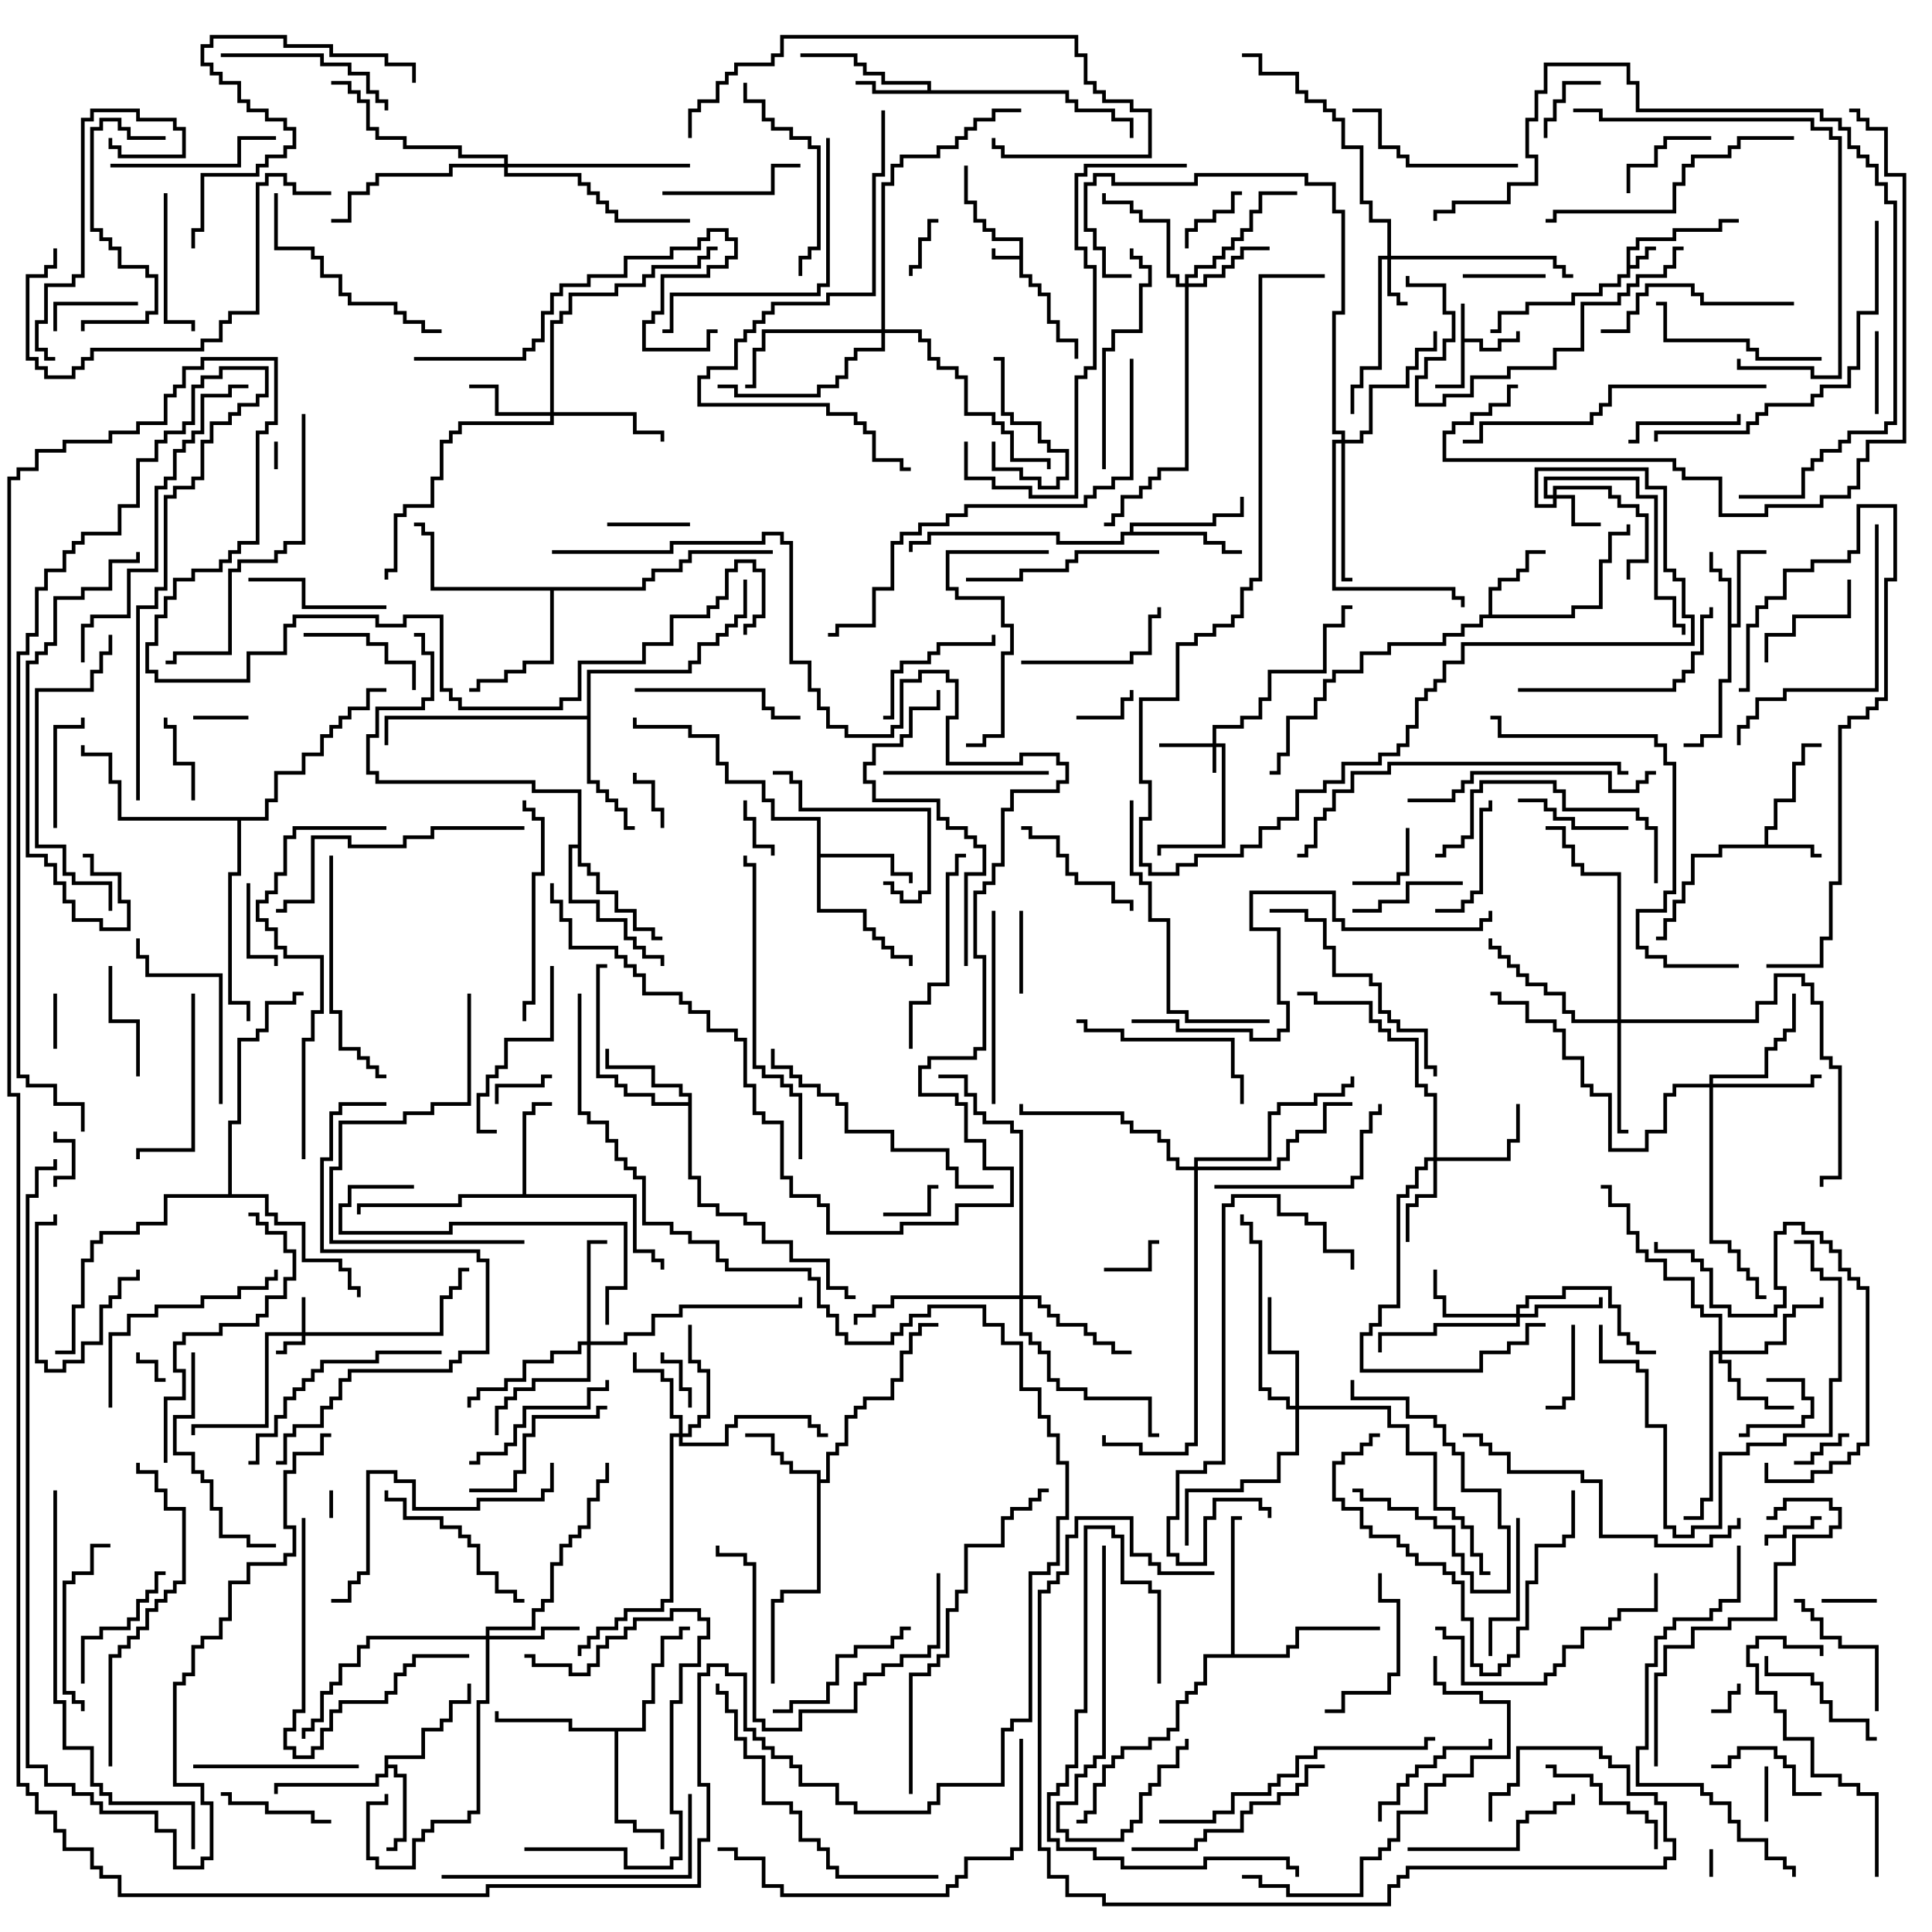 <svg version="1.1" width="105" height="105" xmlns="http://www.w3.org/2000/svg"><path d="M55.4,13.9L55.4,13.1L53.9,13.1L53.9,12.6L53.4,12.6L53.4,12.1L52.9,12.1L52.9,11.1L52.4,11.1L52.4,9L52.6,9L52.6,10.9L53.1,10.9L53.1,11.9L53.6,11.9L53.6,12.4L54.1,12.4L54.1,12.9L55.6,12.9L55.6,14.9L56.1,14.9L56.1,15.4L56.6,15.4L56.6,15.9L57.1,15.9L57.1,17.4L57.6,17.4L57.6,18.4L58.6,18.4L58.6,19.5L58.4,19.5L58.4,18.6L57.4,18.6L57.4,17.6L56.9,17.6L56.9,16.1L56.4,16.1L56.4,15.6L55.9,15.6L55.9,15.1L55.4,15.1L55.4,14.1L53.9,14.1L53.9,13.5L54.1,13.5L54.1,13.9z" stroke="none"/><path d="M88.4,13.4L88.9,13.4L88.9,12.9L90.9,12.9L90.9,12.4L93.4,12.4L93.4,11.9L94.5,11.9L94.5,12.1L93.6,12.1L93.6,12.6L91.1,12.6L91.1,13.1L89.1,13.1L89.1,13.6L88.6,13.6L88.6,14.4L88.9,14.4L88.9,13.9L89.4,13.9L89.4,13.4L90,13.4L90,13.6L89.6,13.6L89.6,14.1L89.1,14.1L89.1,14.6L88.6,14.6L88.6,15.1L88.1,15.1L88.1,15.6L87.1,15.6L87.1,16.1L85.6,16.1L85.6,16.6L83.1,16.6L83.1,17.1L81.6,17.1L81.6,18.1L81,18.1L81,17.9L81.4,17.9L81.4,16.9L82.9,16.9L82.9,16.4L85.4,16.4L85.4,15.9L86.9,15.9L86.9,15.4L87.9,15.4L87.9,14.9L88.4,14.9z" stroke="none"/><path d="M79.4,16.5L79.6,16.5L79.6,18.4L80.6,18.4L80.6,18.9L81.4,18.9L81.4,18.4L82.4,18.4L82.4,18L82.6,18L82.6,18.6L81.6,18.6L81.6,19.1L80.4,19.1L80.4,18.6L79.6,18.6L79.6,21.1L78,21.1L78,20.9L79.4,20.9z" stroke="none"/><path d="M95.9,45.9L95.9,44.9L96.4,44.9L96.4,43.4L97.4,43.4L97.4,41.4L97.9,41.4L97.9,40.4L99,40.4L99,40.6L98.1,40.6L98.1,41.6L97.6,41.6L97.6,43.6L96.6,43.6L96.6,45.1L96.1,45.1L96.1,45.9L98.6,45.9L98.6,46.4L99,46.4L99,46.6L98.4,46.6L98.4,46.1L93.6,46.1L93.6,46.6L92.1,46.6L92.1,48.1L91.6,48.1L91.6,49.1L91.1,49.1L91.1,50.1L90.6,50.1L90.6,51.1L90,51.1L90,50.9L90.4,50.9L90.4,49.9L90.9,49.9L90.9,48.9L91.4,48.9L91.4,47.9L91.9,47.9L91.9,46.4L93.4,46.4L93.4,45.9z" stroke="none"/><path d="M50.4,4.9L50.4,4.6L47.9,4.6L47.9,4.1L46.9,4.1L46.9,3.6L46.4,3.6L46.4,3.1L43.5,3.1L43.5,2.9L46.6,2.9L46.6,3.4L47.1,3.4L47.1,3.9L48.1,3.9L48.1,4.4L50.6,4.4L50.6,4.9L58.1,4.9L58.1,5.4L58.6,5.4L58.6,5.9L60.6,5.9L60.6,6.4L61.6,6.4L61.6,7.5L61.4,7.5L61.4,6.6L60.4,6.6L60.4,6.1L58.4,6.1L58.4,5.6L57.9,5.6L57.9,5.1L47.4,5.1L47.4,4.6L46.5,4.6L46.5,4.4L47.6,4.4L47.6,4.9z" stroke="none"/><path d="M93.9,31.6L93.4,31.6L93.4,31.1L92.9,31.1L92.9,30L93.1,30L93.1,30.9L93.6,30.9L93.6,31.4L94.1,31.4L94.1,33.9L94.4,33.9L94.4,29.9L96,29.9L96,30.1L94.6,30.1L94.6,34.1L94.1,34.1L94.1,37.1L93.6,37.1L93.6,40.1L92.6,40.1L92.6,40.6L91.5,40.6L91.5,40.4L92.4,40.4L92.4,39.9L93.4,39.9L93.4,36.9L93.9,36.9z" stroke="none"/><path d="M20.9,95.4L22.9,95.4L22.9,93.9L23.9,93.9L23.9,93.4L24.4,93.4L24.4,92.4L25.4,92.4L25.4,91.5L25.6,91.5L25.6,92.6L24.6,92.6L24.6,93.6L24.1,93.6L24.1,94.1L23.1,94.1L23.1,95.6L21.1,95.6L21.1,95.9L21.6,95.9L21.6,96.4L22.1,96.4L22.1,100.1L21.6,100.1L21.6,100.6L21,100.6L21,100.4L21.4,100.4L21.4,99.9L21.9,99.9L21.9,96.6L21.4,96.6L21.4,96.1L21.1,96.1L21.1,96.6L20.6,96.6L20.6,97.1L15.1,97.1L15.1,97.5L14.9,97.5L14.9,96.9L20.4,96.9L20.4,96.4L20.9,96.4z" stroke="none"/><path d="M80.9,33.4L80.9,31.9L81.4,31.9L81.4,31.4L82.4,31.4L82.4,30.9L82.9,30.9L82.9,29.9L84,29.9L84,30.1L83.1,30.1L83.1,31.1L82.6,31.1L82.6,31.6L81.6,31.6L81.6,32.1L81.1,32.1L81.1,33.4L85.4,33.4L85.4,32.9L86.9,32.9L86.9,30.4L87.4,30.4L87.4,28.9L88.4,28.9L88.4,28.5L88.6,28.5L88.6,29.1L87.6,29.1L87.6,30.6L87.1,30.6L87.1,33.1L85.6,33.1L85.6,33.6L80.6,33.6L80.6,34.1L79.6,34.1L79.6,34.6L78.6,34.6L78.6,35.1L75.6,35.1L75.6,35.6L74.1,35.6L74.1,36.6L72.6,36.6L72.6,37.1L72.1,37.1L72.1,38.1L71.6,38.1L71.6,39.1L70.1,39.1L70.1,41.1L69.6,41.1L69.6,42.1L69,42.1L69,41.9L69.4,41.9L69.4,40.9L69.9,40.9L69.9,38.9L71.4,38.9L71.4,37.9L71.9,37.9L71.9,36.9L72.4,36.9L72.4,36.4L73.9,36.4L73.9,35.4L75.4,35.4L75.4,34.9L78.4,34.9L78.4,34.4L79.4,34.4L79.4,33.9L80.4,33.9L80.4,33.4z" stroke="none"/><path d="M44.4,80.1L42.9,80.1L42.9,79.6L42.4,79.6L42.4,79.1L41.9,79.1L41.9,78.1L40.5,78.1L40.5,77.9L42.1,77.9L42.1,78.9L42.6,78.9L42.6,79.4L43.1,79.4L43.1,79.9L44.6,79.9L44.6,80.4L44.9,80.4L44.9,78.9L45.4,78.9L45.4,78.4L45.9,78.4L45.9,76.9L46.4,76.9L46.4,76.4L46.9,76.4L46.9,75.9L48.4,75.9L48.4,74.9L48.9,74.9L48.9,73.4L49.4,73.4L49.4,72.4L49.9,72.4L49.9,71.9L51,71.9L51,72.1L50.1,72.1L50.1,72.6L49.6,72.6L49.6,73.6L49.1,73.6L49.1,75.1L48.6,75.1L48.6,76.1L47.1,76.1L47.1,76.6L46.6,76.6L46.6,77.1L46.1,77.1L46.1,78.6L45.6,78.6L45.6,79.1L45.1,79.1L45.1,80.6L44.6,80.6L44.6,86.6L42.6,86.6L42.6,87.1L42.1,87.1L42.1,91.5L41.9,91.5L41.9,86.9L42.4,86.9L42.4,86.4L44.4,86.4z" stroke="none"/><path d="M28.4,64.9L28.4,60.4L28.9,60.4L28.9,59.9L30,59.9L30,60.1L29.1,60.1L29.1,60.6L28.6,60.6L28.6,64.9L34.6,64.9L34.6,67.9L35.6,67.9L35.6,68.4L36.1,68.4L36.1,69L35.9,69L35.9,68.6L35.4,68.6L35.4,68.1L34.4,68.1L34.4,65.1L25.1,65.1L25.1,65.6L19.6,65.6L19.6,66L19.4,66L19.4,65.4L24.9,65.4L24.9,64.9z" stroke="none"/><path d="M44.4,44.6L41.9,44.6L41.9,43.6L41.4,43.6L41.4,42.6L39.4,42.6L39.4,41.6L38.9,41.6L38.9,40.1L37.4,40.1L37.4,39.6L34.4,39.6L34.4,39L34.6,39L34.6,39.4L37.6,39.4L37.6,39.9L39.1,39.9L39.1,41.4L39.6,41.4L39.6,42.4L41.6,42.4L41.6,43.4L42.1,43.4L42.1,44.4L44.6,44.4L44.6,46.4L48.6,46.4L48.6,47.4L49.6,47.4L49.6,48L49.4,48L49.4,47.6L48.4,47.6L48.4,46.6L44.6,46.6L44.6,49.4L47.1,49.4L47.1,50.4L47.6,50.4L47.6,50.9L48.1,50.9L48.1,51.4L48.6,51.4L48.6,51.9L49.6,51.9L49.6,52.5L49.4,52.5L49.4,52.1L48.4,52.1L48.4,51.6L47.9,51.6L47.9,51.1L47.4,51.1L47.4,50.6L46.9,50.6L46.9,49.6L44.4,49.6z" stroke="none"/><path d="M37.4,59.9L37.4,59.6L36.9,59.6L36.9,59.1L35.4,59.1L35.4,58.1L32.9,58.1L32.9,57L33.1,57L33.1,57.9L35.6,57.9L35.6,58.9L37.1,58.9L37.1,59.4L37.6,59.4L37.6,63.9L38.1,63.9L38.1,65.4L39.1,65.4L39.1,65.9L40.6,65.9L40.6,66.4L41.6,66.4L41.6,67.4L43.1,67.4L43.1,68.4L45.1,68.4L45.1,69.9L46.1,69.9L46.1,70.4L46.5,70.4L46.5,70.6L45.9,70.6L45.9,70.1L44.9,70.1L44.9,68.6L42.9,68.6L42.9,67.6L41.4,67.6L41.4,66.6L40.4,66.6L40.4,66.1L38.9,66.1L38.9,65.6L37.9,65.6L37.9,64.1L37.4,64.1L37.4,60.1L35.4,60.1L35.4,59.6L33.9,59.6L33.9,59.1L33.4,59.1L33.4,58.6L32.4,58.6L32.4,52.4L33,52.4L33,52.6L32.6,52.6L32.6,58.4L33.6,58.4L33.6,58.9L34.1,58.9L34.1,59.4L35.6,59.4L35.6,59.9z" stroke="none"/><path d="M61.4,28.9L61.4,28.4L65.9,28.4L65.9,27.9L67.4,27.9L67.4,27L67.6,27L67.6,28.1L66.1,28.1L66.1,28.6L61.6,28.6L61.6,28.9L65.6,28.9L65.6,29.4L66.6,29.4L66.6,29.9L67.5,29.9L67.5,30.1L66.4,30.1L66.4,29.6L65.4,29.6L65.4,29.1L61.1,29.1L61.1,29.6L57.4,29.6L57.4,29.1L50.6,29.1L50.6,29.6L49.6,29.6L49.6,30L49.4,30L49.4,29.4L50.4,29.4L50.4,28.9L57.6,28.9L57.6,29.4L60.9,29.4L60.9,28.9z" stroke="none"/><path d="M31.9,38.9L31.9,36.4L37.4,36.4L37.4,35.9L37.9,35.9L37.9,34.9L38.9,34.9L38.9,34.4L39.4,34.4L39.4,33.9L39.9,33.9L39.9,33.4L40.4,33.4L40.4,31.5L40.6,31.5L40.6,33.6L40.1,33.6L40.1,34.1L39.6,34.1L39.6,34.6L39.1,34.6L39.1,35.1L38.1,35.1L38.1,36.1L37.6,36.1L37.6,36.6L32.1,36.6L32.1,42.4L32.6,42.4L32.6,42.9L33.1,42.9L33.1,43.4L33.6,43.4L33.6,43.9L34.1,43.9L34.1,44.9L34.5,44.9L34.5,45.1L33.9,45.1L33.9,44.1L33.4,44.1L33.4,43.6L32.9,43.6L32.9,43.1L32.4,43.1L32.4,42.6L31.9,42.6L31.9,39.1L21.1,39.1L21.1,40.5L20.9,40.5L20.9,38.9z" stroke="none"/><path d="M34.9,93.9L34.9,92.4L35.4,92.4L35.4,90.4L35.9,90.4L35.9,88.9L36.9,88.9L36.9,88.4L37.5,88.4L37.5,88.6L37.1,88.6L37.1,89.1L36.1,89.1L36.1,90.6L35.6,90.6L35.6,92.6L35.1,92.6L35.1,94.1L33.6,94.1L33.6,98.9L34.6,98.9L34.6,99.4L36.1,99.4L36.1,100.5L35.9,100.5L35.9,99.6L34.4,99.6L34.4,99.1L33.4,99.1L33.4,94.1L30.9,94.1L30.9,93.6L26.9,93.6L26.9,93L27.1,93L27.1,93.4L31.1,93.4L31.1,93.9z" stroke="none"/><path d="M31.4,45.9L31.4,43.1L28.9,43.1L28.9,42.6L20.4,42.6L20.4,42.1L19.9,42.1L19.9,39.9L20.4,39.9L20.4,38.4L22.9,38.4L22.9,37.9L23.4,37.9L23.4,35.6L22.9,35.6L22.9,34.6L22.5,34.6L22.5,34.4L23.1,34.4L23.1,35.4L23.6,35.4L23.6,38.1L23.1,38.1L23.1,38.6L20.6,38.6L20.6,40.1L20.1,40.1L20.1,41.9L20.6,41.9L20.6,42.4L29.1,42.4L29.1,42.9L31.6,42.9L31.6,46.9L32.1,46.9L32.1,47.4L32.6,47.4L32.6,48.4L33.6,48.4L33.6,49.4L34.6,49.4L34.6,50.4L35.6,50.4L35.6,50.9L36,50.9L36,51.1L35.4,51.1L35.4,50.6L34.4,50.6L34.4,49.6L33.4,49.6L33.4,48.6L32.4,48.6L32.4,47.6L31.9,47.6L31.9,47.1L31.4,47.1L31.4,46.1L31.1,46.1L31.1,48.9L32.6,48.9L32.6,49.9L34.1,49.9L34.1,50.9L34.6,50.9L34.6,51.4L35.1,51.4L35.1,51.9L36.1,51.9L36.1,52.5L35.9,52.5L35.9,52.1L34.9,52.1L34.9,51.6L34.4,51.6L34.4,51.1L33.9,51.1L33.9,50.1L32.4,50.1L32.4,49.1L30.9,49.1L30.9,45.9z" stroke="none"/><path d="M34.9,31.9L34.9,31.4L35.4,31.4L35.4,30.9L36.9,30.9L36.9,30.4L37.4,30.4L37.4,29.9L42,29.9L42,30.1L37.6,30.1L37.6,30.6L37.1,30.6L37.1,31.1L35.6,31.1L35.6,31.6L35.1,31.6L35.1,32.1L30.1,32.1L30.1,36.1L28.6,36.1L28.6,36.6L27.6,36.6L27.6,37.1L26.1,37.1L26.1,37.6L25.5,37.6L25.5,37.4L25.9,37.4L25.9,36.9L27.4,36.9L27.4,36.4L28.4,36.4L28.4,35.9L29.9,35.9L29.9,32.1L23.4,32.1L23.4,29.1L22.9,29.1L22.9,28.6L22.5,28.6L22.5,28.4L23.1,28.4L23.1,28.9L23.6,28.9L23.6,31.9z" stroke="none"/><path d="M66.9,89.9L66.9,82.4L67.5,82.4L67.5,82.6L67.1,82.6L67.1,89.9L69.9,89.9L69.9,89.4L70.4,89.4L70.4,88.4L75,88.4L75,88.6L70.6,88.6L70.6,89.6L70.1,89.6L70.1,90.1L65.6,90.1L65.6,91.6L65.1,91.6L65.1,92.1L64.6,92.1L64.6,92.6L64.1,92.6L64.1,94.1L63.6,94.1L63.6,94.6L62.6,94.6L62.6,95.1L61.1,95.1L61.1,95.6L60.6,95.6L60.6,96.1L60.1,96.1L60.1,97.1L59.6,97.1L59.6,98.6L59.1,98.6L59.1,99.1L58.5,99.1L58.5,98.9L58.9,98.9L58.9,98.4L59.4,98.4L59.4,96.9L59.9,96.9L59.9,95.9L60.4,95.9L60.4,95.4L60.9,95.4L60.9,94.9L62.4,94.9L62.4,94.4L63.4,94.4L63.4,93.9L63.9,93.9L63.9,92.4L64.4,92.4L64.4,91.9L64.9,91.9L64.9,91.4L65.4,91.4L65.4,89.9z" stroke="none"/><path d="M12.4,64.9L12.4,60.9L12.9,60.9L12.9,56.4L13.9,56.4L13.9,55.9L14.4,55.9L14.4,54.4L15.9,54.4L15.9,53.9L16.5,53.9L16.5,54.1L16.1,54.1L16.1,54.6L14.6,54.6L14.6,56.1L14.1,56.1L14.1,56.6L13.1,56.6L13.1,61.1L12.6,61.1L12.6,64.9L14.6,64.9L14.6,65.9L15.1,65.9L15.1,66.4L16.6,66.4L16.6,68.4L18.6,68.4L18.6,68.9L19.1,68.9L19.1,69.9L19.6,69.9L19.6,70.5L19.4,70.5L19.4,70.1L18.9,70.1L18.9,69.1L18.4,69.1L18.4,68.6L16.4,68.6L16.4,66.6L14.9,66.6L14.9,66.1L14.4,66.1L14.4,65.1L9.1,65.1L9.1,66.6L7.6,66.6L7.6,67.1L5.6,67.1L5.6,67.6L5.1,67.6L5.1,68.6L4.6,68.6L4.6,71.1L4.1,71.1L4.1,73.6L3,73.6L3,73.4L3.9,73.4L3.9,70.9L4.4,70.9L4.4,68.4L4.9,68.4L4.9,67.4L5.4,67.4L5.4,66.9L7.4,66.9L7.4,66.4L8.9,66.4L8.9,64.9z" stroke="none"/><path d="M14.4,44.4L14.4,43.4L14.9,43.4L14.9,41.9L16.4,41.9L16.4,40.9L17.4,40.9L17.4,39.9L17.9,39.9L17.9,39.4L18.4,39.4L18.4,38.9L18.9,38.9L18.9,38.4L19.9,38.4L19.9,37.4L21,37.4L21,37.6L20.1,37.6L20.1,38.6L19.1,38.6L19.1,39.1L18.6,39.1L18.6,39.6L18.1,39.6L18.1,40.1L17.6,40.1L17.6,41.1L16.6,41.1L16.6,42.1L15.1,42.1L15.1,43.6L14.6,43.6L14.6,44.6L13.1,44.6L13.1,47.6L12.6,47.6L12.6,54.4L13.6,54.4L13.6,55.5L13.4,55.5L13.4,54.6L12.4,54.6L12.4,47.4L12.9,47.4L12.9,44.6L6.4,44.6L6.4,42.6L5.9,42.6L5.9,41.1L4.4,41.1L4.4,40.5L4.6,40.5L4.6,40.9L6.1,40.9L6.1,42.4L6.6,42.4L6.6,44.4z" stroke="none"/><path d="M65.9,40.4L65.9,39.4L67.4,39.4L67.4,38.9L68.4,38.9L68.4,37.9L68.9,37.9L68.9,36.4L71.9,36.4L71.9,33.9L72.9,33.9L72.9,32.9L73.5,32.9L73.5,33.1L73.1,33.1L73.1,34.1L72.1,34.1L72.1,36.6L69.1,36.6L69.1,38.1L68.6,38.1L68.6,39.1L67.6,39.1L67.6,39.6L66.1,39.6L66.1,40.4L66.6,40.4L66.6,46.1L63.1,46.1L63.1,46.5L62.9,46.5L62.9,45.9L66.4,45.9L66.4,40.6L66.1,40.6L66.1,42L65.9,42L65.9,40.6L63,40.6L63,40.4z" stroke="none"/><path d="M16.4,72.4L16.4,70.5L16.6,70.5L16.6,72.4L23.9,72.4L23.9,70.4L24.4,70.4L24.4,69.9L24.9,69.9L24.9,68.9L25.5,68.9L25.5,69.1L25.1,69.1L25.1,70.1L24.6,70.1L24.6,70.6L24.1,70.6L24.1,72.6L16.6,72.6L16.6,73.1L15.6,73.1L15.6,73.6L15,73.6L15,73.4L15.4,73.4L15.4,72.9L16.4,72.9L16.4,72.6L14.6,72.6L14.6,77.6L10.6,77.6L10.6,78L10.4,78L10.4,77.4L14.4,77.4L14.4,72.4z" stroke="none"/><path d="M75.4,13.9L75.4,12.1L74.4,12.1L74.4,11.1L73.9,11.1L73.9,8.1L72.9,8.1L72.9,6.6L72.4,6.6L72.4,6.1L71.9,6.1L71.9,5.6L70.9,5.6L70.9,5.1L70.4,5.1L70.4,4.1L68.4,4.1L68.4,3.1L67.5,3.1L67.5,2.9L68.6,2.9L68.6,3.9L70.6,3.9L70.6,4.9L71.1,4.9L71.1,5.4L72.1,5.4L72.1,5.9L72.6,5.9L72.6,6.4L73.1,6.4L73.1,7.9L74.1,7.9L74.1,10.9L74.6,10.9L74.6,11.9L75.6,11.9L75.6,13.9L84.6,13.9L84.6,14.4L85.1,14.4L85.1,14.9L85.5,14.9L85.5,15.1L84.9,15.1L84.9,14.6L84.4,14.6L84.4,14.1L75.6,14.1L75.6,15.9L76.1,15.9L76.1,16.4L76.5,16.4L76.5,16.6L75.9,16.6L75.9,16.1L75.4,16.1L75.4,14.1L75.1,14.1L75.1,20.1L74.1,20.1L74.1,21.1L73.6,21.1L73.6,22.5L73.4,22.5L73.4,20.9L73.9,20.9L73.9,19.9L74.9,19.9L74.9,13.9z" stroke="none"/><path d="M84.4,26.9L84.4,26.4L87.6,26.4L87.6,26.9L88.1,26.9L88.1,27.4L89.1,27.4L89.1,27.9L89.6,27.9L89.6,30.6L88.6,30.6L88.6,31.5L88.4,31.5L88.4,30.4L89.4,30.4L89.4,28.1L88.9,28.1L88.9,27.6L87.9,27.6L87.9,27.1L87.4,27.1L87.4,26.6L84.6,26.6L84.6,26.9L85.6,26.9L85.6,28.4L87,28.4L87,28.6L85.4,28.6L85.4,27.1L84.6,27.1L84.6,27.6L83.4,27.6L83.4,25.4L89.6,25.4L89.6,26.4L90.6,26.4L90.6,30.9L91.1,30.9L91.1,31.4L91.6,31.4L91.6,33.4L92.1,33.4L92.1,35.1L79.6,35.1L79.6,36.1L78.6,36.1L78.6,37.1L78.1,37.1L78.1,37.6L77.6,37.6L77.6,38.1L77.1,38.1L77.1,39.6L76.6,39.6L76.6,40.6L76.1,40.6L76.1,41.1L75.1,41.1L75.1,41.6L73.1,41.6L73.1,42.6L72.1,42.6L72.1,43.1L70.6,43.1L70.6,44.6L69.6,44.6L69.6,45.1L68.6,45.1L68.6,46.1L67.6,46.1L67.6,46.6L65.1,46.6L65.1,47.1L64.1,47.1L64.1,47.6L62.4,47.6L62.4,47.1L61.9,47.1L61.9,44.4L62.4,44.4L62.4,42.6L61.9,42.6L61.9,37.9L63.9,37.9L63.9,34.9L64.9,34.9L64.9,34.4L65.9,34.4L65.9,33.9L66.9,33.9L66.9,33.4L67.4,33.4L67.4,31.9L67.9,31.9L67.9,31.4L68.4,31.4L68.4,14.9L72,14.9L72,15.1L68.6,15.1L68.6,31.6L68.1,31.6L68.1,32.1L67.6,32.1L67.6,33.6L67.1,33.6L67.1,34.1L66.1,34.1L66.1,34.6L65.1,34.6L65.1,35.1L64.1,35.1L64.1,38.1L62.1,38.1L62.1,42.4L62.6,42.4L62.6,44.6L62.1,44.6L62.1,46.9L62.6,46.9L62.6,47.4L63.9,47.4L63.9,46.9L64.9,46.9L64.9,46.4L67.4,46.4L67.4,45.9L68.4,45.9L68.4,44.9L69.4,44.9L69.4,44.4L70.4,44.4L70.4,42.9L71.9,42.9L71.9,42.4L72.9,42.4L72.9,41.4L74.9,41.4L74.9,40.9L75.9,40.9L75.9,40.4L76.4,40.4L76.4,39.4L76.9,39.4L76.9,37.9L77.4,37.9L77.4,37.4L77.9,37.4L77.9,36.9L78.4,36.9L78.4,35.9L79.4,35.9L79.4,34.9L91.9,34.9L91.9,33.6L91.4,33.6L91.4,31.6L90.9,31.6L90.9,31.1L90.4,31.1L90.4,26.6L89.4,26.6L89.4,25.6L83.6,25.6L83.6,27.4L84.4,27.4L84.4,27.1L83.9,27.1L83.9,25.9L89.1,25.9L89.1,26.9L90.1,26.9L90.1,32.4L91.1,32.4L91.1,33.9L91.6,33.9L91.6,34.5L91.4,34.5L91.4,34.1L90.9,34.1L90.9,32.6L89.9,32.6L89.9,27.1L88.9,27.1L88.9,26.1L84.1,26.1L84.1,26.9z" stroke="none"/><path d="M82.4,71.4L82.4,70.9L82.9,70.9L82.9,70.4L84.9,70.4L84.9,69.9L87.6,69.9L87.6,70.9L88.1,70.9L88.1,72.4L88.6,72.4L88.6,72.9L89.1,72.9L89.1,73.4L90,73.4L90,73.6L88.9,73.6L88.9,73.1L88.4,73.1L88.4,72.6L87.9,72.6L87.9,71.1L87.4,71.1L87.4,70.1L85.1,70.1L85.1,70.6L83.1,70.6L83.1,71.1L82.6,71.1L82.6,71.4L83.4,71.4L83.4,70.9L86.9,70.9L86.9,70.5L87.1,70.5L87.1,71.1L83.6,71.1L83.6,71.6L82.6,71.6L82.6,72.1L78.1,72.1L78.1,72.6L75.1,72.6L75.1,73.5L74.9,73.5L74.9,72.4L77.9,72.4L77.9,71.9L82.4,71.9L82.4,71.6L78.4,71.6L78.4,70.6L77.9,70.6L77.9,69L78.1,69L78.1,70.4L78.6,70.4L78.6,71.4z" stroke="none"/><path d="M77.9,62.9L77.9,59.6L77.4,59.6L77.4,59.1L76.9,59.1L76.9,56.6L75.4,56.6L75.4,56.1L74.9,56.1L74.9,55.6L74.4,55.6L74.4,54.6L71.4,54.6L71.4,54.1L70.5,54.1L70.5,53.9L71.6,53.9L71.6,54.4L74.6,54.4L74.6,55.4L75.1,55.4L75.1,55.9L75.6,55.9L75.6,56.4L77.1,56.4L77.1,58.9L77.6,58.9L77.6,59.4L78.1,59.4L78.1,62.9L81.9,62.9L81.9,61.9L82.4,61.9L82.4,60L82.6,60L82.6,62.1L82.1,62.1L82.1,63.1L78.1,63.1L78.1,65.1L77.1,65.1L77.1,65.6L76.6,65.6L76.6,67.5L76.4,67.5L76.4,65.4L76.9,65.4L76.9,64.9L77.9,64.9L77.9,63.1L77.6,63.1L77.6,63.6L77.1,63.6L77.1,64.6L76.6,64.6L76.6,65.1L76.1,65.1L76.1,71.1L75.1,71.1L75.1,72.1L74.6,72.1L74.6,72.6L74.1,72.6L74.1,74.4L80.4,74.4L80.4,73.4L81.9,73.4L81.9,72.9L82.9,72.9L82.9,71.9L84,71.9L84,72.1L83.1,72.1L83.1,73.1L82.1,73.1L82.1,73.6L80.6,73.6L80.6,74.6L73.9,74.6L73.9,72.4L74.4,72.4L74.4,71.9L74.9,71.9L74.9,70.9L75.9,70.9L75.9,64.9L76.4,64.9L76.4,64.4L76.9,64.4L76.9,63.4L77.4,63.4L77.4,62.9z" stroke="none"/><path d="M29.9,22.4L29.9,17.4L30.4,17.4L30.4,16.9L30.9,16.9L30.9,15.9L33.4,15.9L33.4,15.4L34.9,15.4L34.9,14.9L35.4,14.9L35.4,14.4L37.9,14.4L37.9,13.9L38.4,13.9L38.4,13.4L39,13.4L39,13.6L38.6,13.6L38.6,14.1L38.1,14.1L38.1,14.6L35.6,14.6L35.6,15.1L35.1,15.1L35.1,15.6L33.6,15.6L33.6,16.1L31.1,16.1L31.1,17.1L30.6,17.1L30.6,17.6L30.1,17.6L30.1,22.4L34.6,22.4L34.6,23.4L36.1,23.4L36.1,24L35.9,24L35.9,23.6L34.4,23.6L34.4,22.6L30.1,22.6L30.1,23.1L25.1,23.1L25.1,23.6L24.6,23.6L24.6,24.1L24.1,24.1L24.1,26.1L23.6,26.1L23.6,27.6L22.1,27.6L22.1,28.1L21.6,28.1L21.6,31.1L21.1,31.1L21.1,31.5L20.9,31.5L20.9,30.9L21.4,30.9L21.4,27.9L21.9,27.9L21.9,27.4L23.4,27.4L23.4,25.9L23.9,25.9L23.9,23.9L24.4,23.9L24.4,23.4L24.9,23.4L24.9,22.9L29.9,22.9L29.9,22.6L26.9,22.6L26.9,21.1L25.5,21.1L25.5,20.9L27.1,20.9L27.1,22.4z" stroke="none"/><path d="M64.4,15.4L64.4,14.9L64.9,14.9L64.9,14.4L65.9,14.4L65.9,13.9L66.4,13.9L66.4,13.4L66.9,13.4L66.9,12.9L67.4,12.9L67.4,12.4L67.9,12.4L67.9,11.4L68.4,11.4L68.4,10.4L70.5,10.4L70.5,10.6L68.6,10.6L68.6,11.6L68.1,11.6L68.1,12.6L67.6,12.6L67.6,13.1L67.1,13.1L67.1,13.6L66.6,13.6L66.6,14.1L66.1,14.1L66.1,14.6L65.1,14.6L65.1,15.1L64.6,15.1L64.6,15.4L65.4,15.4L65.4,14.9L66.4,14.9L66.4,14.4L66.9,14.4L66.9,13.9L67.4,13.9L67.4,13.4L69,13.4L69,13.6L67.6,13.6L67.6,14.1L67.1,14.1L67.1,14.6L66.6,14.6L66.6,15.1L65.6,15.1L65.6,15.6L64.6,15.6L64.6,25.6L63.1,25.6L63.1,26.1L62.6,26.1L62.6,26.6L62.1,26.6L62.1,27.1L61.1,27.1L61.1,28.1L60.6,28.1L60.6,28.6L60,28.6L60,28.4L60.4,28.4L60.4,27.9L60.9,27.9L60.9,26.9L61.9,26.9L61.9,26.4L62.4,26.4L62.4,25.9L62.9,25.9L62.9,25.4L64.4,25.4L64.4,15.6L63.9,15.6L63.9,15.1L63.4,15.1L63.4,12.1L61.9,12.1L61.9,11.6L61.4,11.6L61.4,11.1L59.9,11.1L59.9,10.5L60.1,10.5L60.1,10.9L61.6,10.9L61.6,11.4L62.1,11.4L62.1,11.9L63.6,11.9L63.6,14.9L64.1,14.9L64.1,15.4z" stroke="none"/><path d="M93.4,73.4L93.4,71.6L92.4,71.6L92.4,71.1L91.9,71.1L91.9,69.6L90.4,69.6L90.4,68.6L89.4,68.6L89.4,68.1L88.9,68.1L88.9,67.1L88.4,67.1L88.4,65.6L87.4,65.6L87.4,64.6L87,64.6L87,64.4L87.6,64.4L87.6,65.4L88.6,65.4L88.6,66.9L89.1,66.9L89.1,67.9L89.6,67.9L89.6,68.4L90.6,68.4L90.6,69.4L92.1,69.4L92.1,70.9L92.6,70.9L92.6,71.4L93.6,71.4L93.6,73.4L95.9,73.4L95.9,72.9L96.9,72.9L96.9,71.4L97.4,71.4L97.4,70.9L98.9,70.9L98.9,70.5L99.1,70.5L99.1,71.1L97.6,71.1L97.6,71.6L97.1,71.6L97.1,73.1L96.1,73.1L96.1,73.6L93.6,73.6L93.6,73.9L94.1,73.9L94.1,74.9L94.6,74.9L94.6,75.9L96.1,75.9L96.1,76.4L97.5,76.4L97.5,76.6L95.9,76.6L95.9,76.1L94.4,76.1L94.4,75.1L93.9,75.1L93.9,74.1L93.4,74.1L93.4,73.6L93.1,73.6L93.1,81.6L92.6,81.6L92.6,82.6L91.5,82.6L91.5,82.4L92.4,82.4L92.4,81.4L92.9,81.4L92.9,73.4z" stroke="none"/><path d="M26.4,88.9L26.4,88.4L28.9,88.4L28.9,87.4L29.4,87.4L29.4,86.9L29.9,86.9L29.9,84.9L30.4,84.9L30.4,83.9L30.9,83.9L30.9,83.4L31.4,83.4L31.4,82.9L31.9,82.9L31.9,81.4L32.4,81.4L32.4,80.4L32.9,80.4L32.9,79.5L33.1,79.5L33.1,80.6L32.6,80.6L32.6,81.6L32.1,81.6L32.1,83.1L31.6,83.1L31.6,83.6L31.1,83.6L31.1,84.1L30.6,84.1L30.6,85.1L30.1,85.1L30.1,87.1L29.6,87.1L29.6,87.6L29.1,87.6L29.1,88.6L26.6,88.6L26.6,88.9L29.4,88.9L29.4,88.4L31.5,88.4L31.5,88.6L29.6,88.6L29.6,89.1L26.6,89.1L26.6,92.6L26.1,92.6L26.1,98.6L25.6,98.6L25.6,99.1L23.6,99.1L23.6,99.6L23.1,99.6L23.1,100.1L22.6,100.1L22.6,101.6L20.4,101.6L20.4,101.1L19.9,101.1L19.9,97.9L20.9,97.9L20.9,97.5L21.1,97.5L21.1,98.1L20.1,98.1L20.1,100.9L20.6,100.9L20.6,101.4L22.4,101.4L22.4,99.9L22.9,99.9L22.9,99.4L23.4,99.4L23.4,98.9L25.4,98.9L25.4,98.4L25.9,98.4L25.9,92.4L26.4,92.4L26.4,89.1L20.1,89.1L20.1,89.6L19.6,89.6L19.6,90.6L18.6,90.6L18.6,91.6L18.1,91.6L18.1,92.1L17.6,92.1L17.6,93.6L17.1,93.6L17.1,94.1L16.6,94.1L16.6,94.5L16.4,94.5L16.4,93.9L16.9,93.9L16.9,93.4L17.4,93.4L17.4,91.9L17.9,91.9L17.9,91.4L18.4,91.4L18.4,90.4L19.4,90.4L19.4,89.4L19.9,89.4L19.9,88.9z" stroke="none"/><path d="M36.9,77.9L36.9,77.1L36.4,77.1L36.4,75.1L35.9,75.1L35.9,74.6L34.4,74.6L34.4,73.5L34.6,73.5L34.6,74.4L36.1,74.4L36.1,74.9L36.6,74.9L36.6,76.9L37.1,76.9L37.1,77.9L37.4,77.9L37.4,77.4L37.9,77.4L37.9,76.9L38.4,76.9L38.4,74.6L37.9,74.6L37.9,74.1L37.4,74.1L37.4,72L37.6,72L37.6,73.9L38.1,73.9L38.1,74.4L38.6,74.4L38.6,77.1L38.1,77.1L38.1,77.6L37.6,77.6L37.6,78.1L37.1,78.1L37.1,78.4L39.4,78.4L39.4,77.4L39.9,77.4L39.9,76.9L44.1,76.9L44.1,77.4L44.6,77.4L44.6,77.9L45,77.9L45,78.1L44.4,78.1L44.4,77.6L43.9,77.6L43.9,77.1L40.1,77.1L40.1,77.6L39.6,77.6L39.6,78.6L36.9,78.6L36.9,78.1L36.6,78.1L36.6,87.1L36.1,87.1L36.1,87.6L34.1,87.6L34.1,88.1L33.6,88.1L33.6,88.6L32.6,88.6L32.6,89.1L32.1,89.1L32.1,89.6L31.6,89.6L31.6,90L31.4,90L31.4,89.4L31.9,89.4L31.9,88.9L32.4,88.9L32.4,88.4L33.4,88.4L33.4,87.9L33.9,87.9L33.9,87.4L35.9,87.4L35.9,86.9L36.4,86.9L36.4,77.9z" stroke="none"/><path d="M31.9,72.9L31.9,67.4L33,67.4L33,67.6L32.1,67.6L32.1,72.9L33.9,72.9L33.9,72.4L35.4,72.4L35.4,71.4L36.9,71.4L36.9,70.9L43.4,70.9L43.4,70.5L43.6,70.5L43.6,71.1L37.1,71.1L37.1,71.6L35.6,71.6L35.6,72.6L34.1,72.6L34.1,73.1L32.1,73.1L32.1,75.1L29.1,75.1L29.1,75.6L28.1,75.6L28.1,76.1L27.6,76.1L27.6,76.6L27.1,76.6L27.1,78L26.9,78L26.9,76.4L27.4,76.4L27.4,75.9L27.9,75.9L27.9,75.4L28.9,75.4L28.9,74.9L31.9,74.9L31.9,73.1L31.6,73.1L31.6,73.6L30.1,73.6L30.1,74.1L28.6,74.1L28.6,75.1L27.6,75.1L27.6,75.6L26.1,75.6L26.1,76.1L25.6,76.1L25.6,76.5L25.4,76.5L25.4,75.9L25.9,75.9L25.9,75.4L27.4,75.4L27.4,74.9L28.4,74.9L28.4,73.9L29.9,73.9L29.9,73.4L31.4,73.4L31.4,72.9z" stroke="none"/><path d="M87.9,55.4L87.9,47.6L85.9,47.6L85.9,47.1L85.4,47.1L85.4,46.1L84.9,46.1L84.9,45.1L84,45.1L84,44.9L85.1,44.9L85.1,45.9L85.6,45.9L85.6,46.9L86.1,46.9L86.1,47.4L88.1,47.4L88.1,55.4L95.4,55.4L95.4,54.4L96.4,54.4L96.4,52.9L98.1,52.9L98.1,53.4L98.6,53.4L98.6,54.4L99.1,54.4L99.1,57.4L99.6,57.4L99.6,57.9L100.1,57.9L100.1,64.1L99.1,64.1L99.1,64.5L98.9,64.5L98.9,63.9L99.9,63.9L99.9,58.1L99.4,58.1L99.4,57.6L98.9,57.6L98.9,54.6L98.4,54.6L98.4,53.6L97.9,53.6L97.9,53.1L96.6,53.1L96.6,54.6L95.6,54.6L95.6,55.6L88.1,55.6L88.1,61.4L88.5,61.4L88.5,61.6L87.9,61.6L87.9,55.6L85.4,55.6L85.4,55.1L84.9,55.1L84.9,54.1L83.9,54.1L83.9,53.6L82.9,53.6L82.9,53.1L82.4,53.1L82.4,52.6L81.9,52.6L81.9,52.1L81.4,52.1L81.4,51.6L80.9,51.6L80.9,51L81.1,51L81.1,51.4L81.6,51.4L81.6,51.9L82.1,51.9L82.1,52.4L82.6,52.4L82.6,52.9L83.1,52.9L83.1,53.4L84.1,53.4L84.1,53.9L85.1,53.9L85.1,54.9L85.6,54.9L85.6,55.4z" stroke="none"/><path d="M92.9,58.9L92.9,58.4L95.9,58.4L95.9,56.9L96.4,56.9L96.4,56.4L96.9,56.4L96.9,55.9L97.4,55.9L97.4,54L97.6,54L97.6,56.1L97.1,56.1L97.1,56.6L96.6,56.6L96.6,57.1L96.1,57.1L96.1,58.6L93.1,58.6L93.1,58.9L98.4,58.9L98.4,58.4L99,58.4L99,58.6L98.6,58.6L98.6,59.1L93.1,59.1L93.1,67.4L94.1,67.4L94.1,67.9L94.6,67.9L94.6,68.9L95.1,68.9L95.1,69.4L95.6,69.4L95.6,70.4L96,70.4L96,70.6L95.4,70.6L95.4,69.6L94.9,69.6L94.9,69.1L94.4,69.1L94.4,68.1L93.9,68.1L93.9,67.6L92.9,67.6L92.9,59.1L91.1,59.1L91.1,59.6L90.6,59.6L90.6,61.6L89.6,61.6L89.6,62.6L87.4,62.6L87.4,59.6L86.4,59.6L86.4,59.1L85.9,59.1L85.9,57.6L84.9,57.6L84.9,56.1L84.4,56.1L84.4,55.6L82.9,55.6L82.9,54.6L81.4,54.6L81.4,54.1L81,54.1L81,53.9L81.6,53.9L81.6,54.4L83.1,54.4L83.1,55.4L84.6,55.4L84.6,55.9L85.1,55.9L85.1,57.4L86.1,57.4L86.1,58.9L86.6,58.9L86.6,59.4L87.6,59.4L87.6,62.4L89.4,62.4L89.4,61.4L90.4,61.4L90.4,59.4L90.9,59.4L90.9,58.9z" stroke="none"/><path d="M70.4,76.4L70.4,73.6L68.9,73.6L68.9,70.5L69.1,70.5L69.1,73.4L70.6,73.4L70.6,76.4L75.6,76.4L75.6,77.4L76.6,77.4L76.6,78.9L78.1,78.9L78.1,81.9L79.1,81.9L79.1,82.4L79.6,82.4L79.6,82.9L80.1,82.9L80.1,84.4L80.6,84.4L80.6,85.4L81,85.4L81,85.6L80.4,85.6L80.4,84.6L79.9,84.6L79.9,83.1L79.4,83.1L79.4,82.6L78.9,82.6L78.9,82.1L77.9,82.1L77.9,79.1L76.4,79.1L76.4,77.6L75.4,77.6L75.4,76.6L70.6,76.6L70.6,79.1L69.6,79.1L69.6,80.6L67.6,80.6L67.6,81.1L64.6,81.1L64.6,84L64.4,84L64.4,80.9L67.4,80.9L67.4,80.4L69.4,80.4L69.4,78.9L70.4,78.9L70.4,76.6L69.9,76.6L69.9,76.1L68.9,76.1L68.9,75.6L68.4,75.6L68.4,67.6L67.9,67.6L67.9,66.6L67.4,66.6L67.4,66L67.6,66L67.6,66.4L68.1,66.4L68.1,67.4L68.6,67.4L68.6,75.4L69.1,75.4L69.1,75.9L70.1,75.9L70.1,76.4z" stroke="none"/><path d="M55.4,70.4L55.4,61.6L54.9,61.6L54.9,61.1L53.4,61.1L53.4,60.6L52.9,60.6L52.9,59.6L52.4,59.6L52.4,58.6L51,58.6L51,58.4L52.6,58.4L52.6,59.4L53.1,59.4L53.1,60.4L53.6,60.4L53.6,60.9L55.1,60.9L55.1,61.4L55.6,61.4L55.6,70.4L56.6,70.4L56.6,70.9L57.1,70.9L57.1,71.4L57.6,71.4L57.6,71.9L59.1,71.9L59.1,72.4L59.6,72.4L59.6,72.9L60.6,72.9L60.6,73.4L61.5,73.4L61.5,73.6L60.4,73.6L60.4,73.1L59.4,73.1L59.4,72.6L58.9,72.6L58.9,72.1L57.4,72.1L57.4,71.6L56.9,71.6L56.9,71.1L56.4,71.1L56.4,70.6L55.6,70.6L55.6,72.4L56.1,72.4L56.1,72.9L56.6,72.9L56.6,73.4L57.1,73.4L57.1,74.9L57.6,74.9L57.6,75.4L59.1,75.4L59.1,75.9L62.6,75.9L62.6,77.9L63,77.9L63,78.1L62.4,78.1L62.4,76.1L58.9,76.1L58.9,75.6L57.4,75.6L57.4,75.1L56.9,75.1L56.9,73.6L56.4,73.6L56.4,73.1L55.9,73.1L55.9,72.6L55.4,72.6L55.4,70.6L48.6,70.6L48.6,71.1L47.6,71.1L47.6,71.6L46.6,71.6L46.6,72L46.4,72L46.4,71.4L47.4,71.4L47.4,70.9L48.4,70.9L48.4,70.4z" stroke="none"/><path d="M72.9,23.9L72.9,23.6L72.4,23.6L72.4,16.9L72.9,16.9L72.9,11.6L72.4,11.6L72.4,10.1L70.9,10.1L70.9,9.6L65.1,9.6L65.1,10.1L60.4,10.1L60.4,9.6L59.6,9.6L59.6,10.1L59.1,10.1L59.1,12.4L59.6,12.4L59.6,13.4L60.1,13.4L60.1,14.9L61.5,14.9L61.5,15.1L59.9,15.1L59.9,13.6L59.4,13.6L59.4,12.6L58.9,12.6L58.9,9.9L59.4,9.9L59.4,9.4L60.6,9.4L60.6,9.9L64.9,9.9L64.9,9.4L71.1,9.4L71.1,9.9L72.6,9.9L72.6,11.4L73.1,11.4L73.1,17.1L72.6,17.1L72.6,23.4L73.1,23.4L73.1,23.9L73.9,23.9L73.9,23.4L74.4,23.4L74.4,20.9L76.4,20.9L76.4,19.9L76.9,19.9L76.9,18.9L77.9,18.9L77.9,18L78.1,18L78.1,19.1L77.1,19.1L77.1,20.1L76.6,20.1L76.6,21.1L74.6,21.1L74.6,23.6L74.1,23.6L74.1,24.1L73.1,24.1L73.1,31.4L73.5,31.4L73.5,31.6L72.9,31.6L72.9,24.1L72.6,24.1L72.6,31.9L79.1,31.9L79.1,32.4L79.6,32.4L79.6,33L79.4,33L79.4,32.6L78.9,32.6L78.9,32.1L72.4,32.1L72.4,23.9z" stroke="none"/><path d="M47.9,17.9L47.9,9.9L48.4,9.9L48.4,8.9L48.9,8.9L48.9,8.4L50.9,8.4L50.9,7.9L51.9,7.9L51.9,7.4L52.4,7.4L52.4,6.9L52.9,6.9L52.9,6.4L53.9,6.4L53.9,5.9L55.5,5.9L55.5,6.1L54.1,6.1L54.1,6.6L53.1,6.6L53.1,7.1L52.6,7.1L52.6,7.6L52.1,7.6L52.1,8.1L51.1,8.1L51.1,8.6L49.1,8.6L49.1,9.1L48.6,9.1L48.6,10.1L48.1,10.1L48.1,17.9L50.1,17.9L50.1,18.4L50.6,18.4L50.6,19.4L51.1,19.4L51.1,19.9L52.1,19.9L52.1,20.4L52.6,20.4L52.6,22.4L54.1,22.4L54.1,22.9L54.6,22.9L54.6,23.4L55.1,23.4L55.1,24.9L57.1,24.9L57.1,25.5L56.9,25.5L56.9,25.1L54.9,25.1L54.9,23.6L54.4,23.6L54.4,23.1L53.9,23.1L53.9,22.6L52.4,22.6L52.4,20.6L51.9,20.6L51.9,20.1L50.9,20.1L50.9,19.6L50.4,19.6L50.4,18.6L49.9,18.6L49.9,18.1L48.1,18.1L48.1,19.1L46.6,19.1L46.6,19.6L46.1,19.6L46.1,20.6L45.6,20.6L45.6,21.1L44.6,21.1L44.6,21.6L39.9,21.6L39.9,21.1L39,21.1L39,20.9L40.1,20.9L40.1,21.4L44.4,21.4L44.4,20.9L45.4,20.9L45.4,20.4L45.9,20.4L45.9,19.4L46.4,19.4L46.4,18.9L47.9,18.9L47.9,18.1L41.6,18.1L41.6,19.1L41.1,19.1L41.1,21.1L40.5,21.1L40.5,20.9L40.9,20.9L40.9,18.9L41.4,18.9L41.4,17.9z" stroke="none"/><path d="M64.9,63.4L64.9,62.9L68.9,62.9L68.9,60.4L69.4,60.4L69.4,59.9L71.4,59.9L71.4,59.4L72.9,59.4L72.9,58.9L73.4,58.9L73.4,58.5L73.6,58.5L73.6,59.1L73.1,59.1L73.1,59.6L71.6,59.6L71.6,60.1L69.6,60.1L69.6,60.6L69.1,60.6L69.1,63.1L65.1,63.1L65.1,63.4L69.4,63.4L69.4,62.9L69.9,62.9L69.9,61.9L70.4,61.9L70.4,61.4L71.9,61.4L71.9,59.9L73.5,59.9L73.5,60.1L72.1,60.1L72.1,61.6L70.6,61.6L70.6,62.1L70.1,62.1L70.1,63.1L69.6,63.1L69.6,63.6L65.1,63.6L65.1,78.6L64.6,78.6L64.6,79.1L61.9,79.1L61.9,78.6L59.9,78.6L59.9,78L60.1,78L60.1,78.4L62.1,78.4L62.1,78.9L64.4,78.9L64.4,78.4L64.9,78.4L64.9,63.6L63.9,63.6L63.9,63.1L63.4,63.1L63.4,62.1L62.9,62.1L62.9,61.6L61.4,61.6L61.4,61.1L60.9,61.1L60.9,60.6L55.4,60.6L55.4,60L55.6,60L55.6,60.4L61.1,60.4L61.1,60.9L61.6,60.9L61.6,61.4L63.1,61.4L63.1,61.9L63.6,61.9L63.6,62.9L64.1,62.9L64.1,63.4z" stroke="none"/><path d="M27.4,8.9L27.4,8.6L24.9,8.6L24.9,8.1L21.9,8.1L21.9,7.6L20.4,7.6L20.4,7.1L19.9,7.1L19.9,5.6L19.4,5.6L19.4,5.1L18.9,5.1L18.9,4.6L18,4.6L18,4.4L19.1,4.4L19.1,4.9L19.6,4.9L19.6,5.4L20.1,5.4L20.1,6.9L20.6,6.9L20.6,7.4L22.1,7.4L22.1,7.9L25.1,7.9L25.1,8.4L27.6,8.4L27.6,8.9L37.5,8.9L37.5,9.1L27.6,9.1L27.6,9.4L31.6,9.4L31.6,9.9L32.1,9.9L32.1,10.4L32.6,10.4L32.6,10.9L33.1,10.9L33.1,11.4L33.6,11.4L33.6,11.9L37.5,11.9L37.5,12.1L33.4,12.1L33.4,11.6L32.9,11.6L32.9,11.1L32.4,11.1L32.4,10.6L31.9,10.6L31.9,10.1L31.4,10.1L31.4,9.6L27.4,9.6L27.4,9.1L24.6,9.1L24.6,9.6L20.6,9.6L20.6,10.1L20.1,10.1L20.1,10.6L19.1,10.6L19.1,12.1L18,12.1L18,11.9L18.9,11.9L18.9,10.4L19.9,10.4L19.9,9.9L20.4,9.9L20.4,9.4L24.4,9.4L24.4,8.9z" stroke="none"/><path d="M14.9,24L15.1,24L15.1,25.5L14.9,25.5z" stroke="none"/><path d="M92.9,100.5L93.1,100.5L93.1,102L92.9,102z" stroke="none"/><path d="M17.9,81L18.1,81L18.1,82.5L17.9,82.5z" stroke="none"/><path d="M9,74.9L9,75.1L8.4,75.1L8.4,74.1L7.4,74.1L7.4,73.5L7.6,73.5L7.6,73.9L8.6,73.9L8.6,74.9z" stroke="none"/><path d="M93,93.1L93,92.9L93.9,92.9L93.9,91.9L94.4,91.9L94.4,91.5L94.6,91.5L94.6,92.1L94.1,92.1L94.1,93.1z" stroke="none"/><path d="M2.9,54L3.1,54L3.1,57L2.9,57z" stroke="none"/><path d="M102,86.9L102,87.1L99,87.1L99,86.9z" stroke="none"/><path d="M96.1,99L95.9,99L95.9,96L96.1,96z" stroke="none"/><path d="M10.5,39.1L10.5,38.9L13.5,38.9L13.5,39.1z" stroke="none"/><path d="M2.9,61.5L3.1,61.5L3.1,61.9L4.1,61.9L4.1,64.1L3.1,64.1L3.1,64.5L2.9,64.5L2.9,63.9L3.9,63.9L3.9,62.1L2.9,62.1z" stroke="none"/><path d="M48,66.1L48,65.9L50.4,65.9L50.4,64.4L51,64.4L51,64.6L50.6,64.6L50.6,66.1z" stroke="none"/><path d="M34.4,42L34.6,42L34.6,42.4L35.6,42.4L35.6,43.9L36.1,43.9L36.1,45L35.9,45L35.9,44.1L35.4,44.1L35.4,42.6L34.4,42.6z" stroke="none"/><path d="M100.5,77.9L100.5,78.1L100.1,78.1L100.1,78.6L99.1,78.6L99.1,79.1L98.6,79.1L98.6,79.6L97.5,79.6L97.5,79.4L98.4,79.4L98.4,78.9L98.9,78.9L98.9,78.4L99.9,78.4L99.9,77.9z" stroke="none"/><path d="M30,58.4L30,58.6L29.6,58.6L29.6,59.1L27.1,59.1L27.1,60L26.9,60L26.9,58.9L29.4,58.9L29.4,58.4z" stroke="none"/><path d="M37.6,76.5L37.4,76.5L37.4,75.6L36.9,75.6L36.9,74.1L35.9,74.1L35.9,73.5L36.1,73.5L36.1,73.9L37.1,73.9L37.1,75.4L37.6,75.4z" stroke="none"/><path d="M58.5,39.1L58.5,38.9L60.9,38.9L60.9,37.9L61.4,37.9L61.4,37.5L61.6,37.5L61.6,38.1L61.1,38.1L61.1,39.1z" stroke="none"/><path d="M99,82.4L99,82.6L98.6,82.6L98.6,83.1L97.1,83.1L97.1,83.6L96.1,83.6L96.1,84L95.9,84L95.9,83.4L96.9,83.4L96.9,82.9L98.4,82.9L98.4,82.4z" stroke="none"/><path d="M42.1,46.5L41.9,46.5L41.9,46.1L40.9,46.1L40.9,44.6L40.4,44.6L40.4,43.5L40.6,43.5L40.6,44.4L41.1,44.4L41.1,45.9L42.1,45.9z" stroke="none"/><path d="M60,69.1L60,68.9L62.4,68.9L62.4,67.4L63,67.4L63,67.6L62.6,67.6L62.6,69.1z" stroke="none"/><path d="M49.6,15L49.4,15L49.4,14.4L49.9,14.4L49.9,12.9L50.4,12.9L50.4,11.9L51,11.9L51,12.1L50.6,12.1L50.6,13.1L50.1,13.1L50.1,14.6L49.6,14.6z" stroke="none"/><path d="M96,75.1L96,74.9L98.1,74.9L98.1,75.9L98.6,75.9L98.6,77.1L98.1,77.1L98.1,77.6L95.1,77.6L95.1,78.1L94.5,78.1L94.5,77.9L94.9,77.9L94.9,77.4L97.9,77.4L97.9,76.9L98.4,76.9L98.4,76.1L97.9,76.1L97.9,75.1z" stroke="none"/><path d="M67.5,10.4L67.5,10.6L67.1,10.6L67.1,11.6L66.1,11.6L66.1,12.1L65.1,12.1L65.1,12.6L64.6,12.6L64.6,13.5L64.4,13.5L64.4,12.4L64.9,12.4L64.9,11.9L65.9,11.9L65.9,11.4L66.9,11.4L66.9,10.4z" stroke="none"/><path d="M76.4,45L76.6,45L76.6,47.6L76.1,47.6L76.1,48.1L73.5,48.1L73.5,47.9L75.9,47.9L75.9,47.4L76.4,47.4z" stroke="none"/><path d="M87,4.4L87,4.6L85.1,4.6L85.1,5.6L84.6,5.6L84.6,6.6L84.1,6.6L84.1,7.5L83.9,7.5L83.9,6.4L84.4,6.4L84.4,5.4L84.9,5.4L84.9,4.4z" stroke="none"/><path d="M84,14.9L84,15.1L79.5,15.1L79.5,14.9z" stroke="none"/><path d="M53.9,24L54.1,24L54.1,25.4L55.6,25.4L55.6,25.9L56.6,25.9L56.6,26.4L57.4,26.4L57.4,25.9L57.9,25.9L57.9,24.6L56.9,24.6L56.9,24.1L56.4,24.1L56.4,23.1L54.9,23.1L54.9,22.6L54.4,22.6L54.4,19.6L54,19.6L54,19.4L54.6,19.4L54.6,22.4L55.1,22.4L55.1,22.9L56.6,22.9L56.6,23.9L57.1,23.9L57.1,24.4L58.1,24.4L58.1,26.1L57.6,26.1L57.6,26.6L56.4,26.6L56.4,26.1L55.4,26.1L55.4,25.6L53.9,25.6z" stroke="none"/><path d="M55.4,49.5L55.6,49.5L55.6,54L55.4,54z" stroke="none"/><path d="M101.9,18L102.1,18L102.1,22.5L101.9,22.5z" stroke="none"/><path d="M37.5,28.4L37.5,28.6L33,28.6L33,28.4z" stroke="none"/><path d="M13.4,48L13.6,48L13.6,51.9L15.1,51.9L15.1,52.5L14.9,52.5L14.9,52.1L13.4,52.1z" stroke="none"/><path d="M85.4,72L85.6,72L85.6,76.1L85.1,76.1L85.1,76.6L84,76.6L84,76.4L84.9,76.4L84.9,75.9L85.4,75.9z" stroke="none"/><path d="M7.5,16.4L7.5,16.6L3.1,16.6L3.1,18L2.9,18L2.9,16.4z" stroke="none"/><path d="M10.6,43.5L10.4,43.5L10.4,41.6L9.4,41.6L9.4,39.6L8.9,39.6L8.9,39L9.1,39L9.1,39.4L9.6,39.4L9.6,41.4L10.6,41.4z" stroke="none"/><path d="M93,7.4L93,7.6L90.6,7.6L90.6,8.1L90.1,8.1L90.1,9.1L88.6,9.1L88.6,10.5L88.4,10.5L88.4,8.9L89.9,8.9L89.9,7.9L90.4,7.9L90.4,7.4z" stroke="none"/><path d="M7.4,69L7.6,69L7.6,69.6L6.6,69.6L6.6,70.6L6.1,70.6L6.1,71.1L5.6,71.1L5.6,73.1L4.6,73.1L4.6,74.1L3.6,74.1L3.6,74.6L2.4,74.6L2.4,74.1L1.9,74.1L1.9,66.4L2.9,66.4L2.9,66L3.1,66L3.1,66.6L2.1,66.6L2.1,73.9L2.6,73.9L2.6,74.4L3.4,74.4L3.4,73.9L4.4,73.9L4.4,72.9L5.4,72.9L5.4,70.9L5.9,70.9L5.9,70.4L6.4,70.4L6.4,69.4L7.4,69.4z" stroke="none"/><path d="M73.5,81.1L73.5,80.9L74.1,80.9L74.1,81.4L75.6,81.4L75.6,81.9L77.1,81.9L77.1,82.4L78.1,82.4L78.1,82.9L79.1,82.9L79.1,84.4L79.6,84.4L79.6,85.4L80.1,85.4L80.1,86.4L81.9,86.4L81.9,83.1L81.4,83.1L81.4,81.1L79.4,81.1L79.4,79.1L78.9,79.1L78.9,78.6L78.4,78.6L78.4,77.6L77.9,77.6L77.9,77.1L76.4,77.1L76.4,76.1L73.4,76.1L73.4,75L73.6,75L73.6,75.9L76.6,75.9L76.6,76.9L78.1,76.9L78.1,77.4L78.6,77.4L78.6,78.4L79.1,78.4L79.1,78.9L79.6,78.9L79.6,80.9L81.6,80.9L81.6,82.9L82.1,82.9L82.1,86.6L79.9,86.6L79.9,85.6L79.4,85.6L79.4,84.6L78.9,84.6L78.9,83.1L77.9,83.1L77.9,82.6L76.9,82.6L76.9,82.1L75.4,82.1L75.4,81.6L73.9,81.6L73.9,81.1z" stroke="none"/><path d="M88.5,24.1L88.5,23.9L88.9,23.9L88.9,22.9L94.4,22.9L94.4,22.5L94.6,22.5L94.6,23.1L89.1,23.1L89.1,24.1z" stroke="none"/><path d="M79.5,47.9L79.5,48.1L76.6,48.1L76.6,49.1L75.1,49.1L75.1,49.6L73.5,49.6L73.5,49.4L74.9,49.4L74.9,48.9L76.4,48.9L76.4,47.9z" stroke="none"/><path d="M7.6,58.5L7.4,58.5L7.4,55.6L5.9,55.6L5.9,52.5L6.1,52.5L6.1,55.4L7.6,55.4z" stroke="none"/><path d="M99,97.4L99,97.6L97.4,97.6L97.4,96.1L96.9,96.1L96.9,95.6L96.4,95.6L96.4,95.1L94.6,95.1L94.6,95.6L94.1,95.6L94.1,96.1L93,96.1L93,95.9L93.9,95.9L93.9,95.4L94.4,95.4L94.4,94.9L96.6,94.9L96.6,95.4L97.1,95.4L97.1,95.9L97.6,95.9L97.6,97.4z" stroke="none"/><path d="M12,97.6L12,97.4L12.6,97.4L12.6,97.9L14.6,97.9L14.6,98.4L17.1,98.4L17.1,98.9L18,98.9L18,99.1L16.9,99.1L16.9,98.6L14.4,98.6L14.4,98.1L12.4,98.1L12.4,97.6z" stroke="none"/><path d="M88.5,44.9L88.5,45.1L85.4,45.1L85.4,44.6L84.4,44.6L84.4,44.1L83.9,44.1L83.9,43.6L82.5,43.6L82.5,43.4L84.1,43.4L84.1,43.9L84.6,43.9L84.6,44.4L85.6,44.4L85.6,44.9z" stroke="none"/><path d="M3.1,45L2.9,45L2.9,39.4L4.4,39.4L4.4,39L4.6,39L4.6,39.6L3.1,39.6z" stroke="none"/><path d="M100.4,31.5L100.6,31.5L100.6,33.6L97.6,33.6L97.6,34.6L96.1,34.6L96.1,36L95.9,36L95.9,34.4L97.4,34.4L97.4,33.4L100.4,33.4z" stroke="none"/><path d="M16.5,34.6L16.5,34.4L20.1,34.4L20.1,34.9L21.1,34.9L21.1,35.9L22.6,35.9L22.6,37.5L22.4,37.5L22.4,36.1L20.9,36.1L20.9,35.1L19.9,35.1L19.9,34.6z" stroke="none"/><path d="M78,49.6L78,49.4L79.4,49.4L79.4,48.9L79.9,48.9L79.9,48.4L80.4,48.4L80.4,43.9L80.9,43.9L80.9,43.5L81.1,43.5L81.1,44.1L80.6,44.1L80.6,48.6L80.1,48.6L80.1,49.1L79.6,49.1L79.6,49.6z" stroke="none"/><path d="M102.1,93L101.9,93L101.9,89.6L99.9,89.6L99.9,89.1L98.9,89.1L98.9,88.1L98.4,88.1L98.4,87.6L97.9,87.6L97.9,87.1L97.5,87.1L97.5,86.9L98.1,86.9L98.1,87.4L98.6,87.4L98.6,87.9L99.1,87.9L99.1,88.9L100.1,88.9L100.1,89.4L102.1,89.4z" stroke="none"/><path d="M61.6,49.5L61.4,49.5L61.4,49.1L60.4,49.1L60.4,48.1L58.4,48.1L58.4,47.6L57.9,47.6L57.9,46.6L57.4,46.6L57.4,45.6L55.9,45.6L55.9,45.1L55.5,45.1L55.5,44.9L56.1,44.9L56.1,45.4L57.6,45.4L57.6,46.4L58.1,46.4L58.1,47.4L58.6,47.4L58.6,47.9L60.6,47.9L60.6,48.9L61.6,48.9z" stroke="none"/><path d="M80.9,94.5L81.1,94.5L81.1,95.1L78.6,95.1L78.6,95.6L78.1,95.6L78.1,96.1L77.1,96.1L77.1,96.6L76.6,96.6L76.6,97.1L76.1,97.1L76.1,98.1L75.1,98.1L75.1,99L74.9,99L74.9,97.9L75.9,97.9L75.9,96.9L76.4,96.9L76.4,96.4L76.9,96.4L76.9,95.9L77.9,95.9L77.9,95.4L78.4,95.4L78.4,94.9L80.9,94.9z" stroke="none"/><path d="M90.1,100.5L89.9,100.5L89.9,99.1L89.4,99.1L89.4,98.6L88.4,98.6L88.4,98.1L86.9,98.1L86.9,97.1L86.4,97.1L86.4,96.6L84.4,96.6L84.4,96.1L84,96.1L84,95.9L84.6,95.9L84.6,96.4L86.6,96.4L86.6,96.9L87.1,96.9L87.1,97.9L88.6,97.9L88.6,98.4L89.6,98.4L89.6,98.9L90.1,98.9z" stroke="none"/><path d="M53.9,34.5L54.1,34.5L54.1,35.1L51.1,35.1L51.1,35.6L50.6,35.6L50.6,36.1L49.1,36.1L49.1,36.6L48.6,36.6L48.6,39.1L48,39.1L48,38.9L48.4,38.9L48.4,36.4L48.9,36.4L48.9,35.9L50.4,35.9L50.4,35.4L50.9,35.4L50.9,34.9L53.9,34.9z" stroke="none"/><path d="M4.6,91.5L4.4,91.5L4.4,88.9L5.4,88.9L5.4,88.4L6.9,88.4L6.9,87.9L7.4,87.9L7.4,86.9L7.9,86.9L7.9,86.4L8.4,86.4L8.4,85.4L9,85.4L9,85.6L8.6,85.6L8.6,86.6L8.1,86.6L8.1,87.1L7.6,87.1L7.6,88.1L7.1,88.1L7.1,88.6L5.6,88.6L5.6,89.1L4.6,89.1z" stroke="none"/><path d="M95.9,90L96.1,90L96.1,90.9L98.6,90.9L98.6,91.4L99.1,91.4L99.1,92.4L99.6,92.4L99.6,93.4L101.6,93.4L101.6,94.4L102,94.4L102,94.6L101.4,94.6L101.4,93.6L99.4,93.6L99.4,92.6L98.9,92.6L98.9,91.6L98.4,91.6L98.4,91.1L95.9,91.1z" stroke="none"/><path d="M81.1,90L80.9,90L80.9,87.9L82.4,87.9L82.4,82.5L82.6,82.5L82.6,88.1L81.1,88.1z" stroke="none"/><path d="M21,32.9L21,33.1L16.4,33.1L16.4,31.6L13.5,31.6L13.5,31.4L16.6,31.4L16.6,32.9z" stroke="none"/><path d="M36,10.6L36,10.4L41.9,10.4L41.9,8.9L43.5,8.9L43.5,9.1L42.1,9.1L42.1,10.6z" stroke="none"/><path d="M8.9,10.5L9.1,10.5L9.1,17.4L10.6,17.4L10.6,18L10.4,18L10.4,17.6L8.9,17.6z" stroke="none"/><path d="M55.5,36.1L55.5,35.9L61.4,35.9L61.4,35.4L62.4,35.4L62.4,33.4L62.9,33.4L62.9,33L63.1,33L63.1,33.6L62.6,33.6L62.6,35.6L61.6,35.6L61.6,36.1z" stroke="none"/><path d="M74.9,85.5L75.1,85.5L75.1,86.9L76.1,86.9L76.1,91.1L75.6,91.1L75.6,92.1L73.1,92.1L73.1,93.1L72,93.1L72,92.9L72.9,92.9L72.9,91.9L75.4,91.9L75.4,90.9L75.9,90.9L75.9,87.1L74.9,87.1z" stroke="none"/><path d="M48,48.1L48,47.9L48.6,47.9L48.6,48.4L49.1,48.4L49.1,48.9L49.9,48.9L49.9,48.4L50.4,48.4L50.4,44.1L43.4,44.1L43.4,42.6L42.9,42.6L42.9,42.1L42,42.1L42,41.9L43.1,41.9L43.1,42.4L43.6,42.4L43.6,43.9L50.6,43.9L50.6,48.6L50.1,48.6L50.1,49.1L48.9,49.1L48.9,48.6L48.4,48.6L48.4,48.1z" stroke="none"/><path d="M49.5,88.4L49.5,88.6L49.1,88.6L49.1,89.1L48.6,89.1L48.6,89.6L46.6,89.6L46.6,90.1L45.6,90.1L45.6,91.6L45.1,91.6L45.1,92.6L43.1,92.6L43.1,93.1L42,93.1L42,92.9L42.9,92.9L42.9,92.4L44.9,92.4L44.9,91.4L45.4,91.4L45.4,89.9L46.4,89.9L46.4,89.4L48.4,89.4L48.4,88.9L48.9,88.9L48.9,88.4z" stroke="none"/><path d="M33,76.4L33,76.6L32.6,76.6L32.6,77.1L29.1,77.1L29.1,78.1L28.6,78.1L28.6,80.1L28.1,80.1L28.1,81.1L25.5,81.1L25.5,80.9L27.9,80.9L27.9,79.9L28.4,79.9L28.4,77.9L28.9,77.9L28.9,76.9L32.4,76.9L32.4,76.4z" stroke="none"/><path d="M25.5,79.6L25.5,79.4L25.9,79.4L25.9,78.9L27.4,78.9L27.4,78.4L27.9,78.4L27.9,77.4L28.4,77.4L28.4,76.4L31.9,76.4L31.9,75.4L32.9,75.4L32.9,75L33.1,75L33.1,75.6L32.1,75.6L32.1,76.6L28.6,76.6L28.6,77.6L28.1,77.6L28.1,78.6L27.6,78.6L27.6,79.1L26.1,79.1L26.1,79.6z" stroke="none"/><path d="M19.5,95.9L19.5,96.1L10.5,96.1L10.5,95.9z" stroke="none"/><path d="M57,41.9L57,42.1L48,42.1L48,41.9z" stroke="none"/><path d="M34.5,37.6L34.5,37.4L41.6,37.4L41.6,38.4L42.1,38.4L42.1,38.9L43.5,38.9L43.5,39.1L41.9,39.1L41.9,38.6L41.4,38.6L41.4,37.6z" stroke="none"/><path d="M15,7.4L15,7.6L13.1,7.6L13.1,9.1L6,9.1L6,8.9L12.9,8.9L12.9,7.4z" stroke="none"/><path d="M4.6,93L4.4,93L4.4,92.6L3.9,92.6L3.9,92.1L3.4,92.1L3.4,85.9L3.9,85.9L3.9,85.4L4.9,85.4L4.9,83.9L6,83.9L6,84.1L5.1,84.1L5.1,85.6L4.1,85.6L4.1,86.1L3.6,86.1L3.6,91.9L4.1,91.9L4.1,92.4L4.6,92.4z" stroke="none"/><path d="M76.5,100.6L76.5,100.4L82.4,100.4L82.4,98.9L82.9,98.9L82.9,98.4L84.4,98.4L84.4,97.9L85.4,97.9L85.4,97.5L85.6,97.5L85.6,98.1L84.6,98.1L84.6,98.6L83.1,98.6L83.1,99.1L82.6,99.1L82.6,100.6z" stroke="none"/><path d="M99,19.4L99,19.6L95.4,19.6L95.4,19.1L94.9,19.1L94.9,18.6L90.4,18.6L90.4,16.6L90,16.6L90,16.4L90.6,16.4L90.6,18.4L95.1,18.4L95.1,18.9L95.6,18.9L95.6,19.4z" stroke="none"/><path d="M29.9,52.5L30.1,52.5L30.1,56.6L27.6,56.6L27.6,58.1L27.1,58.1L27.1,58.6L26.6,58.6L26.6,59.6L26.1,59.6L26.1,61.4L27,61.4L27,61.6L25.9,61.6L25.9,59.4L26.4,59.4L26.4,58.4L26.9,58.4L26.9,57.9L27.4,57.9L27.4,56.4L29.9,56.4z" stroke="none"/><path d="M10.4,54L10.6,54L10.6,62.6L7.6,62.6L7.6,63L7.4,63L7.4,62.4L10.4,62.4z" stroke="none"/><path d="M82.5,8.9L82.5,9.1L76.4,9.1L76.4,8.6L75.9,8.6L75.9,8.1L74.9,8.1L74.9,6.1L73.5,6.1L73.5,5.9L75.1,5.9L75.1,7.9L76.1,7.9L76.1,8.4L76.6,8.4L76.6,8.9z" stroke="none"/><path d="M12,3.1L12,2.9L17.6,2.9L17.6,3.4L19.1,3.4L19.1,3.9L20.1,3.9L20.1,4.9L20.6,4.9L20.6,5.4L21.1,5.4L21.1,6L20.9,6L20.9,5.6L20.4,5.6L20.4,5.1L19.9,5.1L19.9,4.1L18.9,4.1L18.9,3.6L17.4,3.6L17.4,3.1z" stroke="none"/><path d="M20.9,81L21.1,81L21.1,81.4L22.1,81.4L22.1,82.4L24.1,82.4L24.1,82.9L25.1,82.9L25.1,83.4L25.6,83.4L25.6,83.9L26.1,83.9L26.1,85.4L27.1,85.4L27.1,86.4L28.1,86.4L28.1,86.9L28.5,86.9L28.5,87.1L27.9,87.1L27.9,86.6L26.9,86.6L26.9,85.6L25.9,85.6L25.9,84.1L25.4,84.1L25.4,83.6L24.9,83.6L24.9,83.1L23.9,83.1L23.9,82.6L21.9,82.6L21.9,81.6L20.9,81.6z" stroke="none"/><path d="M58.5,55.6L58.5,55.4L59.1,55.4L59.1,55.9L61.1,55.9L61.1,56.4L67.1,56.4L67.1,58.4L67.6,58.4L67.6,60L67.4,60L67.4,58.6L66.9,58.6L66.9,56.6L60.9,56.6L60.9,56.1L58.9,56.1L58.9,55.6z" stroke="none"/><path d="M66,64.6L66,64.4L73.4,64.4L73.4,63.9L73.9,63.9L73.9,61.4L74.4,61.4L74.4,60.4L74.9,60.4L74.9,60L75.1,60L75.1,60.6L74.6,60.6L74.6,61.6L74.1,61.6L74.1,64.1L73.6,64.1L73.6,64.6z" stroke="none"/><path d="M12.1,60L11.9,60L11.9,53.1L7.9,53.1L7.9,52.1L7.4,52.1L7.4,51L7.6,51L7.6,51.9L8.1,51.9L8.1,52.9L12.1,52.9z" stroke="none"/><path d="M28.5,100.6L28.5,100.4L34.1,100.4L34.1,101.4L36.4,101.4L36.4,100.9L36.9,100.9L36.9,98.6L36.4,98.6L36.4,92.4L36.9,92.4L36.9,90.4L37.9,90.4L37.9,88.9L38.4,88.9L38.4,88.1L37.9,88.1L37.9,87.6L36.6,87.6L36.6,88.1L34.6,88.1L34.6,88.6L34.1,88.6L34.1,89.1L33.1,89.1L33.1,89.6L32.6,89.6L32.6,90.6L32.1,90.6L32.1,91.1L30.9,91.1L30.9,90.6L28.9,90.6L28.9,90.1L28.5,90.1L28.5,89.9L29.1,89.9L29.1,90.4L31.1,90.4L31.1,90.9L31.9,90.9L31.9,90.4L32.4,90.4L32.4,89.4L32.9,89.4L32.9,88.9L33.9,88.9L33.9,88.4L34.4,88.4L34.4,87.9L36.4,87.9L36.4,87.4L38.1,87.4L38.1,87.9L38.6,87.9L38.6,89.1L38.1,89.1L38.1,90.6L37.1,90.6L37.1,92.6L36.6,92.6L36.6,98.4L37.1,98.4L37.1,101.1L36.6,101.1L36.6,101.6L33.9,101.6L33.9,100.6z" stroke="none"/><path d="M54.1,60L53.9,60L53.9,49.5L54.1,49.5z" stroke="none"/><path d="M63,29.9L63,30.1L58.6,30.1L58.6,30.6L58.1,30.6L58.1,31.1L55.6,31.1L55.6,31.6L52.5,31.6L52.5,31.4L55.4,31.4L55.4,30.9L57.9,30.9L57.9,30.4L58.4,30.4L58.4,29.9z" stroke="none"/><path d="M97.5,16.4L97.5,16.6L92.4,16.6L92.4,16.1L91.9,16.1L91.9,15.6L89.6,15.6L89.6,16.1L89.1,16.1L89.1,17.1L88.6,17.1L88.6,18.1L87,18.1L87,17.9L88.4,17.9L88.4,16.9L88.9,16.9L88.9,15.9L89.4,15.9L89.4,15.4L92.1,15.4L92.1,15.9L92.6,15.9L92.6,16.4z" stroke="none"/><path d="M49.6,57L49.4,57L49.4,54.4L50.4,54.4L50.4,53.4L51.4,53.4L51.4,47.4L51.9,47.4L51.9,46.4L52.5,46.4L52.5,46.6L52.1,46.6L52.1,47.6L51.6,47.6L51.6,53.6L50.6,53.6L50.6,54.6L49.6,54.6z" stroke="none"/><path d="M40.4,4.5L40.6,4.5L40.6,5.4L41.6,5.4L41.6,6.4L42.1,6.4L42.1,6.9L43.1,6.9L43.1,7.4L44.1,7.4L44.1,7.9L44.6,7.9L44.6,13.6L44.1,13.6L44.1,14.1L43.6,14.1L43.6,15L43.4,15L43.4,13.9L43.9,13.9L43.9,13.4L44.4,13.4L44.4,8.1L43.9,8.1L43.9,7.6L42.9,7.6L42.9,7.1L41.9,7.1L41.9,6.6L41.4,6.6L41.4,5.6L40.4,5.6z" stroke="none"/><path d="M75,77.9L75,78.1L74.6,78.1L74.6,78.6L74.1,78.6L74.1,79.1L73.1,79.1L73.1,79.6L72.6,79.6L72.6,81.4L73.1,81.4L73.1,81.9L74.1,81.9L74.1,82.9L74.6,82.9L74.6,83.4L76.1,83.4L76.1,83.9L76.6,83.9L76.6,84.4L77.1,84.4L77.1,84.9L78.6,84.9L78.6,85.4L79.1,85.4L79.1,85.9L79.6,85.9L79.6,87.9L80.1,87.9L80.1,90.4L80.6,90.4L80.6,90.9L81.4,90.9L81.4,90.4L81.9,90.4L81.9,89.9L82.4,89.9L82.4,88.4L82.9,88.4L82.9,85.9L83.4,85.9L83.4,83.9L84.9,83.9L84.9,83.4L85.4,83.4L85.4,81L85.6,81L85.6,83.6L85.1,83.6L85.1,84.1L83.6,84.1L83.6,86.1L83.1,86.1L83.1,88.6L82.6,88.6L82.6,90.1L82.1,90.1L82.1,90.6L81.6,90.6L81.6,91.1L80.4,91.1L80.4,90.6L79.9,90.6L79.9,88.1L79.4,88.1L79.4,86.1L78.9,86.1L78.9,85.6L78.4,85.6L78.4,85.1L76.9,85.1L76.9,84.6L76.4,84.6L76.4,84.1L75.9,84.1L75.9,83.6L74.4,83.6L74.4,83.1L73.9,83.1L73.9,82.1L72.9,82.1L72.9,81.6L72.4,81.6L72.4,79.4L72.9,79.4L72.9,78.9L73.9,78.9L73.9,78.4L74.4,78.4L74.4,77.9z" stroke="none"/><path d="M10.4,73.5L10.6,73.5L10.6,77.1L9.6,77.1L9.6,78.9L10.6,78.9L10.6,79.9L11.1,79.9L11.1,80.4L11.6,80.4L11.6,81.9L12.1,81.9L12.1,83.4L13.6,83.4L13.6,83.9L15,83.9L15,84.1L13.4,84.1L13.4,83.6L11.9,83.6L11.9,82.1L11.4,82.1L11.4,80.6L10.9,80.6L10.9,80.1L10.4,80.1L10.4,79.1L9.4,79.1L9.4,76.9L10.4,76.9z" stroke="none"/><path d="M97.5,67.6L97.5,67.4L98.6,67.4L98.6,68.9L99.1,68.9L99.1,69.4L100.1,69.4L100.1,75.1L99.6,75.1L99.6,78.1L97.1,78.1L97.1,78.6L95.1,78.6L95.1,79.1L93.6,79.1L93.6,83.1L92.1,83.1L92.1,83.6L90.9,83.6L90.9,83.1L90.4,83.1L90.4,77.6L89.4,77.6L89.4,74.6L88.9,74.6L88.9,74.1L86.9,74.1L86.9,72L87.1,72L87.1,73.9L89.1,73.9L89.1,74.4L89.6,74.4L89.6,77.4L90.6,77.4L90.6,82.9L91.1,82.9L91.1,83.4L91.9,83.4L91.9,82.9L93.4,82.9L93.4,78.9L94.9,78.9L94.9,78.4L96.9,78.4L96.9,77.9L99.4,77.9L99.4,74.9L99.9,74.9L99.9,69.6L98.9,69.6L98.9,69.1L98.4,69.1L98.4,67.6z" stroke="none"/><path d="M57,29.9L57,30.1L51.6,30.1L51.6,31.9L52.1,31.9L52.1,32.4L54.6,32.4L54.6,33.9L55.1,33.9L55.1,35.6L54.6,35.6L54.6,40.1L53.6,40.1L53.6,40.6L52.5,40.6L52.5,40.4L53.4,40.4L53.4,39.9L54.4,39.9L54.4,35.4L54.9,35.4L54.9,34.1L54.4,34.1L54.4,32.6L51.9,32.6L51.9,32.1L51.4,32.1L51.4,29.9z" stroke="none"/><path d="M59.9,84L60.1,84L60.1,95.6L59.6,95.6L59.6,96.1L59.1,96.1L59.1,96.6L58.6,96.6L58.6,98.1L57.6,98.1L57.6,99.4L58.1,99.4L58.1,99.9L60.9,99.9L60.9,99.4L61.4,99.4L61.4,98.9L61.9,98.9L61.9,97.4L62.4,97.4L62.4,96.9L62.9,96.9L62.9,95.9L63.9,95.9L63.9,94.9L64.4,94.9L64.4,94.5L64.6,94.5L64.6,95.1L64.1,95.1L64.1,96.1L63.1,96.1L63.1,97.1L62.6,97.1L62.6,97.6L62.1,97.6L62.1,99.1L61.6,99.1L61.6,99.6L61.1,99.6L61.1,100.1L57.9,100.1L57.9,99.6L57.4,99.6L57.4,97.9L58.4,97.9L58.4,96.4L58.9,96.4L58.9,95.9L59.4,95.9L59.4,95.4L59.9,95.4z" stroke="none"/><path d="M82.5,37.6L82.5,37.4L90.9,37.4L90.9,36.9L91.4,36.9L91.4,36.4L91.9,36.4L91.9,35.4L92.4,35.4L92.4,33.4L92.9,33.4L92.9,33L93.1,33L93.1,33.6L92.6,33.6L92.6,35.6L92.1,35.6L92.1,36.6L91.6,36.6L91.6,37.1L91.1,37.1L91.1,37.6z" stroke="none"/><path d="M9,7.4L9,7.6L6.9,7.6L6.9,7.1L6.4,7.1L6.4,6.6L5.6,6.6L5.6,7.1L5.1,7.1L5.1,12.4L5.6,12.4L5.6,12.9L6.1,12.9L6.1,13.4L6.6,13.4L6.6,14.4L8.1,14.4L8.1,14.9L8.6,14.9L8.6,17.1L8.1,17.1L8.1,17.6L4.6,17.6L4.6,18L4.4,18L4.4,17.4L7.9,17.4L7.9,16.9L8.4,16.9L8.4,15.1L7.9,15.1L7.9,14.6L6.4,14.6L6.4,13.6L5.9,13.6L5.9,13.1L5.4,13.1L5.4,12.6L4.9,12.6L4.9,6.9L5.4,6.9L5.4,6.4L6.6,6.4L6.6,6.9L7.1,6.9L7.1,7.4z" stroke="none"/><path d="M61.5,100.6L61.5,100.4L64.9,100.4L64.9,99.9L65.4,99.9L65.4,99.4L67.4,99.4L67.4,98.4L67.9,98.4L67.9,97.9L69.4,97.9L69.4,97.4L70.4,97.4L70.4,96.9L70.9,96.9L70.9,95.9L72,95.9L72,96.1L71.1,96.1L71.1,97.1L70.6,97.1L70.6,97.6L69.6,97.6L69.6,98.1L68.1,98.1L68.1,98.6L67.6,98.6L67.6,99.6L65.6,99.6L65.6,100.1L65.1,100.1L65.1,100.6z" stroke="none"/><path d="M16.4,82.5L16.6,82.5L16.6,93.1L16.1,93.1L16.1,94.1L15.6,94.1L15.6,94.9L16.1,94.9L16.1,95.4L16.9,95.4L16.9,94.9L17.4,94.9L17.4,93.9L17.9,93.9L17.9,92.9L18.4,92.9L18.4,92.4L20.9,92.4L20.9,91.9L21.4,91.9L21.4,90.9L21.9,90.9L21.9,90.4L22.4,90.4L22.4,89.9L25.5,89.9L25.5,90.1L22.6,90.1L22.6,90.6L22.1,90.6L22.1,91.1L21.6,91.1L21.6,92.1L21.1,92.1L21.1,92.6L18.6,92.6L18.6,93.1L18.1,93.1L18.1,94.1L17.6,94.1L17.6,95.1L17.1,95.1L17.1,95.6L15.9,95.6L15.9,95.1L15.4,95.1L15.4,93.9L15.9,93.9L15.9,92.9L16.4,92.9z" stroke="none"/><path d="M6.1,76.5L5.9,76.5L5.9,72.4L6.9,72.4L6.9,71.4L8.4,71.4L8.4,70.9L10.9,70.9L10.9,70.4L12.9,70.4L12.9,69.9L14.4,69.9L14.4,69.4L14.9,69.4L14.9,69L15.1,69L15.1,69.6L14.6,69.6L14.6,70.1L13.1,70.1L13.1,70.6L11.1,70.6L11.1,71.1L8.6,71.1L8.6,71.6L7.1,71.6L7.1,72.6L6.1,72.6z" stroke="none"/><path d="M14.9,10.5L15.1,10.5L15.1,13.4L17.1,13.4L17.1,13.9L17.6,13.9L17.6,14.9L18.6,14.9L18.6,15.9L19.1,15.9L19.1,16.4L21.6,16.4L21.6,16.9L22.1,16.9L22.1,17.4L23.1,17.4L23.1,17.9L24,17.9L24,18.1L22.9,18.1L22.9,17.6L21.9,17.6L21.9,17.1L21.4,17.1L21.4,16.6L18.9,16.6L18.9,16.1L18.4,16.1L18.4,15.1L17.4,15.1L17.4,14.1L16.9,14.1L16.9,13.6L14.9,13.6z" stroke="none"/><path d="M28.4,43.5L28.6,43.5L28.6,43.9L29.1,43.9L29.1,44.4L29.6,44.4L29.6,47.6L29.1,47.6L29.1,54.6L28.6,54.6L28.6,55.5L28.4,55.5L28.4,54.4L28.9,54.4L28.9,47.4L29.4,47.4L29.4,44.6L28.9,44.6L28.9,44.1L28.4,44.1z" stroke="none"/><path d="M50.9,85.5L51.1,85.5L51.1,89.6L50.6,89.6L50.6,90.1L49.1,90.1L49.1,90.6L48.1,90.6L48.1,91.1L47.1,91.1L47.1,91.6L46.6,91.6L46.6,93.1L43.6,93.1L43.6,94.1L41.4,94.1L41.4,93.6L40.9,93.6L40.9,85.1L40.4,85.1L40.4,84.6L38.9,84.6L38.9,84L39.1,84L39.1,84.4L40.6,84.4L40.6,84.9L41.1,84.9L41.1,93.4L41.6,93.4L41.6,93.9L43.4,93.9L43.4,92.9L46.4,92.9L46.4,91.4L46.9,91.4L46.9,90.9L47.9,90.9L47.9,90.4L48.9,90.4L48.9,89.9L50.4,89.9L50.4,89.4L50.9,89.4z" stroke="none"/><path d="M90.1,48L89.9,48L89.9,45.1L89.4,45.1L89.4,44.6L88.9,44.6L88.9,44.1L84.9,44.1L84.9,43.1L84.4,43.1L84.4,42.6L80.6,42.6L80.6,43.1L80.1,43.1L80.1,45.6L79.6,45.6L79.6,46.1L78.6,46.1L78.6,46.6L78,46.6L78,46.4L78.4,46.4L78.4,45.9L79.4,45.9L79.4,45.4L79.9,45.4L79.9,42.9L80.4,42.9L80.4,42.4L84.6,42.4L84.6,42.9L85.1,42.9L85.1,43.9L89.1,43.9L89.1,44.4L89.6,44.4L89.6,44.9L90.1,44.9z" stroke="none"/><path d="M60.1,25.5L59.9,25.5L59.9,18.9L60.4,18.9L60.4,17.9L61.9,17.9L61.9,15.4L62.4,15.4L62.4,14.6L61.9,14.6L61.9,14.1L61.4,14.1L61.4,13.5L61.6,13.5L61.6,13.9L62.1,13.9L62.1,14.4L62.6,14.4L62.6,15.6L62.1,15.6L62.1,18.1L60.6,18.1L60.6,19.1L60.1,19.1z" stroke="none"/><path d="M24,73.4L24,73.6L20.6,73.6L20.6,74.1L17.6,74.1L17.6,74.6L17.1,74.6L17.1,75.1L16.6,75.1L16.6,75.6L16.1,75.6L16.1,76.1L15.6,76.1L15.6,77.1L15.1,77.1L15.1,78.1L14.1,78.1L14.1,79.6L13.5,79.6L13.5,79.4L13.9,79.4L13.9,77.9L14.9,77.9L14.9,76.9L15.4,76.9L15.4,75.9L15.9,75.9L15.9,75.4L16.4,75.4L16.4,74.9L16.9,74.9L16.9,74.4L17.4,74.4L17.4,73.9L20.4,73.9L20.4,73.4z" stroke="none"/><path d="M5.9,7.5L6.1,7.5L6.1,7.9L6.6,7.9L6.6,8.4L9.9,8.4L9.9,7.1L9.4,7.1L9.4,6.6L7.4,6.6L7.4,6.1L5.1,6.1L5.1,6.6L4.6,6.6L4.6,15.1L4.1,15.1L4.1,15.6L2.6,15.6L2.6,17.6L2.1,17.6L2.1,18.9L2.6,18.9L2.6,19.4L3,19.4L3,19.6L2.4,19.6L2.4,19.1L1.9,19.1L1.9,17.4L2.4,17.4L2.4,15.4L3.9,15.4L3.9,14.9L4.4,14.9L4.4,6.4L4.9,6.4L4.9,5.9L7.6,5.9L7.6,6.4L9.6,6.4L9.6,6.9L10.1,6.9L10.1,8.6L6.4,8.6L6.4,8.1L5.9,8.1z" stroke="none"/><path d="M89.9,85.5L90.1,85.5L90.1,87.6L88.1,87.6L88.1,88.1L87.6,88.1L87.6,88.6L86.1,88.6L86.1,89.6L85.1,89.6L85.1,90.6L84.6,90.6L84.6,91.1L84.1,91.1L84.1,91.6L79.4,91.6L79.4,89.1L78.4,89.1L78.4,88.6L78,88.6L78,88.4L78.6,88.4L78.6,88.9L79.6,88.9L79.6,91.4L83.9,91.4L83.9,90.9L84.4,90.9L84.4,90.4L84.9,90.4L84.9,89.4L85.9,89.4L85.9,88.4L87.4,88.4L87.4,87.9L87.9,87.9L87.9,87.4L89.9,87.4z" stroke="none"/><path d="M102.1,102L101.9,102L101.9,97.6L100.9,97.6L100.9,97.1L99.9,97.1L99.9,96.6L98.4,96.6L98.4,94.6L96.9,94.6L96.9,93.1L96.4,93.1L96.4,92.1L95.4,92.1L95.4,90.6L94.9,90.6L94.9,89.4L95.4,89.4L95.4,88.9L97.1,88.9L97.1,89.4L99.1,89.4L99.1,90L98.9,90L98.9,89.6L96.9,89.6L96.9,89.1L95.6,89.1L95.6,89.6L95.1,89.6L95.1,90.4L95.6,90.4L95.6,91.9L96.6,91.9L96.6,92.9L97.1,92.9L97.1,94.4L98.6,94.4L98.6,96.4L100.1,96.4L100.1,96.9L101.1,96.9L101.1,97.4L102.1,97.4z" stroke="none"/><path d="M17.9,46.5L18.1,46.5L18.1,54.9L18.6,54.9L18.6,56.9L19.6,56.9L19.6,57.4L20.1,57.4L20.1,57.9L20.6,57.9L20.6,58.4L21,58.4L21,58.6L20.4,58.6L20.4,58.1L19.9,58.1L19.9,57.6L19.4,57.6L19.4,57.1L18.4,57.1L18.4,55.1L17.9,55.1z" stroke="none"/><path d="M69,49.6L69,49.4L71.1,49.4L71.1,49.9L72.1,49.9L72.1,51.4L72.6,51.4L72.6,52.9L74.6,52.9L74.6,53.4L75.1,53.4L75.1,54.9L75.6,54.9L75.6,55.4L76.1,55.4L76.1,55.9L77.6,55.9L77.6,57.9L78.1,57.9L78.1,58.5L77.9,58.5L77.9,58.1L77.4,58.1L77.4,56.1L75.9,56.1L75.9,55.6L75.4,55.6L75.4,55.1L74.9,55.1L74.9,53.6L74.4,53.6L74.4,53.1L72.4,53.1L72.4,51.6L71.9,51.6L71.9,50.1L70.9,50.1L70.9,49.6z" stroke="none"/><path d="M22.5,64.4L22.5,64.6L19.1,64.6L19.1,65.6L18.6,65.6L18.6,66.9L24.4,66.9L24.4,66.4L34.1,66.4L34.1,70.1L33.1,70.1L33.1,72L32.9,72L32.9,69.9L33.9,69.9L33.9,66.6L24.6,66.6L24.6,67.1L18.4,67.1L18.4,65.4L18.9,65.4L18.9,64.4z" stroke="none"/><path d="M63.1,91.5L62.9,91.5L62.9,86.6L62.4,86.6L62.4,86.1L60.9,86.1L60.9,83.6L60.4,83.6L60.4,83.1L59.1,83.1L59.1,93.1L58.6,93.1L58.6,96.1L58.1,96.1L58.1,97.1L57.6,97.1L57.6,97.6L57.1,97.6L57.1,99.9L57.6,99.9L57.6,100.4L59.6,100.4L59.6,100.9L61.1,100.9L61.1,101.4L65.4,101.4L65.4,100.9L70.1,100.9L70.1,101.4L70.6,101.4L70.6,102L70.4,102L70.4,101.6L69.9,101.6L69.9,101.1L65.6,101.1L65.6,101.6L60.9,101.6L60.9,101.1L59.4,101.1L59.4,100.6L57.4,100.6L57.4,100.1L56.9,100.1L56.9,97.4L57.4,97.4L57.4,96.9L57.9,96.9L57.9,95.9L58.4,95.9L58.4,92.9L58.9,92.9L58.9,82.9L60.6,82.9L60.6,83.4L61.1,83.4L61.1,85.9L62.6,85.9L62.6,86.4L63.1,86.4z" stroke="none"/><path d="M95.9,79.5L96.1,79.5L96.1,80.4L98.4,80.4L98.4,79.9L99.4,79.9L99.4,79.4L100.4,79.4L100.4,78.9L100.9,78.9L100.9,78.4L101.4,78.4L101.4,70.1L100.9,70.1L100.9,69.6L100.4,69.6L100.4,69.1L99.9,69.1L99.9,68.1L99.4,68.1L99.4,67.6L98.9,67.6L98.9,67.1L97.9,67.1L97.9,66.6L97.1,66.6L97.1,67.1L96.6,67.1L96.6,69.9L97.1,69.9L97.1,71.1L96.6,71.1L96.6,71.6L93.9,71.6L93.9,71.1L92.9,71.1L92.9,69.1L92.4,69.1L92.4,68.6L91.9,68.6L91.9,68.1L89.9,68.1L89.9,67.5L90.1,67.5L90.1,67.9L92.1,67.9L92.1,68.4L92.6,68.4L92.6,68.9L93.1,68.9L93.1,70.9L94.1,70.9L94.1,71.4L96.4,71.4L96.4,70.9L96.9,70.9L96.9,70.1L96.4,70.1L96.4,66.9L96.9,66.9L96.9,66.4L98.1,66.4L98.1,66.9L99.1,66.9L99.1,67.4L99.6,67.4L99.6,67.9L100.1,67.9L100.1,68.9L100.6,68.9L100.6,69.4L101.1,69.4L101.1,69.9L101.6,69.9L101.6,78.6L101.1,78.6L101.1,79.1L100.6,79.1L100.6,79.6L99.6,79.6L99.6,80.1L98.6,80.1L98.6,80.6L95.9,80.6z" stroke="none"/><path d="M76.5,43.6L76.5,43.4L78.9,43.4L78.9,42.9L79.4,42.9L79.4,42.4L79.9,42.4L79.9,41.9L87.6,41.9L87.6,42.9L88.9,42.9L88.9,42.4L89.4,42.4L89.4,41.9L90,41.9L90,42.1L89.6,42.1L89.6,42.6L89.1,42.6L89.1,43.1L87.4,43.1L87.4,42.1L80.1,42.1L80.1,42.6L79.6,42.6L79.6,43.1L79.1,43.1L79.1,43.6z" stroke="none"/><path d="M44.9,7.5L45.1,7.5L45.1,15.6L44.6,15.6L44.6,16.1L36.6,16.1L36.6,18.1L36,18.1L36,17.9L36.4,17.9L36.4,15.9L44.4,15.9L44.4,15.4L44.9,15.4z" stroke="none"/><path d="M25.4,54L25.6,54L25.6,60.1L23.6,60.1L23.6,60.6L22.1,60.6L22.1,61.1L18.6,61.1L18.6,63.6L18.1,63.6L18.1,67.4L28.5,67.4L28.5,67.6L17.9,67.6L17.9,63.4L18.4,63.4L18.4,60.9L21.9,60.9L21.9,60.4L23.4,60.4L23.4,59.9L25.4,59.9z" stroke="none"/><path d="M101.9,28.5L102.1,28.5L102.1,37.6L97.1,37.6L97.1,38.1L95.6,38.1L95.6,39.1L95.1,39.1L95.1,39.6L94.6,39.6L94.6,40.5L94.4,40.5L94.4,39.4L94.9,39.4L94.9,38.9L95.4,38.9L95.4,37.9L96.9,37.9L96.9,37.4L101.9,37.4z" stroke="none"/><path d="M41.9,57L42.1,57L42.1,57.9L43.1,57.9L43.1,58.4L43.6,58.4L43.6,58.9L44.6,58.9L44.6,59.4L45.6,59.4L45.6,59.9L46.1,59.9L46.1,61.4L48.6,61.4L48.6,62.4L51.6,62.4L51.6,63.4L52.1,63.4L52.1,64.4L54,64.4L54,64.6L51.9,64.6L51.9,63.6L51.4,63.6L51.4,62.6L48.4,62.6L48.4,61.6L45.9,61.6L45.9,60.1L45.4,60.1L45.4,59.6L44.4,59.6L44.4,59.1L43.4,59.1L43.4,58.6L42.9,58.6L42.9,58.1L41.9,58.1z" stroke="none"/><path d="M69,55.4L69,55.6L64.4,55.6L64.4,55.1L63.4,55.1L63.4,50.1L62.4,50.1L62.4,48.1L61.9,48.1L61.9,47.6L61.4,47.6L61.4,43.5L61.6,43.5L61.6,47.4L62.1,47.4L62.1,47.9L62.6,47.9L62.6,49.9L63.6,49.9L63.6,54.9L64.6,54.9L64.6,55.4z" stroke="none"/><path d="M29.9,79.5L30.1,79.5L30.1,81.1L29.6,81.1L29.6,81.6L26.1,81.6L26.1,82.1L22.4,82.1L22.4,80.6L21.4,80.6L21.4,80.1L20.1,80.1L20.1,85.6L19.6,85.6L19.6,86.1L19.1,86.1L19.1,87.1L18,87.1L18,86.9L18.9,86.9L18.9,85.9L19.4,85.9L19.4,85.4L19.9,85.4L19.9,79.9L21.6,79.9L21.6,80.4L22.6,80.4L22.6,81.9L25.9,81.9L25.9,81.4L29.4,81.4L29.4,80.9L29.9,80.9z" stroke="none"/><path d="M9.1,79.5L8.9,79.5L8.9,75.9L9.9,75.9L9.9,74.6L9.4,74.6L9.4,72.9L9.9,72.9L9.9,72.4L11.9,72.4L11.9,71.9L13.9,71.9L13.9,71.4L14.4,71.4L14.4,70.4L15.4,70.4L15.4,69.4L15.9,69.4L15.9,68.1L15.4,68.1L15.4,67.1L14.4,67.1L14.4,66.6L13.9,66.6L13.9,66.1L13.5,66.1L13.5,65.9L14.1,65.9L14.1,66.4L14.6,66.4L14.6,66.9L15.6,66.9L15.6,67.9L16.1,67.9L16.1,69.6L15.6,69.6L15.6,70.6L14.6,70.6L14.6,71.6L14.1,71.6L14.1,72.1L12.1,72.1L12.1,72.6L10.1,72.6L10.1,73.1L9.6,73.1L9.6,74.4L10.1,74.4L10.1,76.1L9.1,76.1z" stroke="none"/><path d="M73.6,69L73.4,69L73.4,68.1L71.9,68.1L71.9,66.6L70.9,66.6L70.9,66.1L69.4,66.1L69.4,65.1L67.1,65.1L67.1,65.6L66.6,65.6L66.6,79.6L65.6,79.6L65.6,80.1L64.1,80.1L64.1,82.6L63.6,82.6L63.6,84.4L64.1,84.4L64.1,84.9L65.4,84.9L65.4,82.4L65.9,82.4L65.9,81.4L68.6,81.4L68.6,81.9L69.1,81.9L69.1,82.5L68.9,82.5L68.9,82.1L68.4,82.1L68.4,81.6L66.1,81.6L66.1,82.6L65.6,82.6L65.6,85.1L63.9,85.1L63.9,84.6L63.4,84.6L63.4,82.4L63.9,82.4L63.9,79.9L65.4,79.9L65.4,79.4L66.4,79.4L66.4,65.4L66.9,65.4L66.9,64.9L69.6,64.9L69.6,65.9L71.1,65.9L71.1,66.4L72.1,66.4L72.1,67.9L73.6,67.9z" stroke="none"/><path d="M28.5,44.9L28.5,45.1L23.6,45.1L23.6,45.6L22.1,45.6L22.1,46.1L18.9,46.1L18.9,45.6L17.1,45.6L17.1,49.1L15.6,49.1L15.6,49.6L15,49.6L15,49.4L15.4,49.4L15.4,48.9L16.9,48.9L16.9,45.4L19.1,45.4L19.1,45.9L21.9,45.9L21.9,45.4L23.4,45.4L23.4,44.9z" stroke="none"/><path d="M97.5,7.4L97.5,7.6L94.6,7.6L94.6,8.1L94.1,8.1L94.1,8.6L92.1,8.6L92.1,9.1L91.6,9.1L91.6,10.1L91.1,10.1L91.1,11.6L84.6,11.6L84.6,12.1L84,12.1L84,11.9L84.4,11.9L84.4,11.4L90.9,11.4L90.9,9.9L91.4,9.9L91.4,8.9L91.9,8.9L91.9,8.4L93.9,8.4L93.9,7.9L94.4,7.9L94.4,7.4z" stroke="none"/><path d="M24,102.1L24,101.9L37.4,101.9L37.4,97.5L37.6,97.5L37.6,102.1z" stroke="none"/><path d="M90.1,96L89.9,96L89.9,90.9L90.4,90.9L90.4,89.4L91.9,89.4L91.9,88.4L93.9,88.4L93.9,87.9L96.4,87.9L96.4,84.9L97.4,84.9L97.4,83.4L99.4,83.4L99.4,82.9L99.9,82.9L99.9,82.1L99.4,82.1L99.4,81.6L97.1,81.6L97.1,82.1L96.6,82.1L96.6,82.6L96,82.6L96,82.4L96.4,82.4L96.4,81.9L96.9,81.9L96.9,81.4L99.6,81.4L99.6,81.9L100.1,81.9L100.1,83.1L99.6,83.1L99.6,83.6L97.6,83.6L97.6,85.1L96.6,85.1L96.6,88.1L94.1,88.1L94.1,88.6L92.1,88.6L92.1,89.6L90.6,89.6L90.6,91.1L90.1,91.1z" stroke="none"/><path d="M22.6,4.5L22.4,4.5L22.4,3.6L20.9,3.6L20.9,3.1L17.9,3.1L17.9,2.6L15.4,2.6L15.4,2.1L11.6,2.1L11.6,2.6L11.1,2.6L11.1,3.4L11.6,3.4L11.6,3.9L12.1,3.9L12.1,4.4L13.1,4.4L13.1,5.4L13.6,5.4L13.6,5.9L14.6,5.9L14.6,6.4L15.6,6.4L15.6,6.9L16.1,6.9L16.1,8.1L15.6,8.1L15.6,8.6L14.6,8.6L14.6,9.1L14.1,9.1L14.1,9.6L11.1,9.6L11.1,12.6L10.6,12.6L10.6,13.5L10.4,13.5L10.4,12.4L10.9,12.4L10.9,9.4L13.9,9.4L13.9,8.9L14.4,8.9L14.4,8.4L15.4,8.4L15.4,7.9L15.9,7.9L15.9,7.1L15.4,7.1L15.4,6.6L14.4,6.6L14.4,6.1L13.4,6.1L13.4,5.6L12.9,5.6L12.9,4.6L11.9,4.6L11.9,4.1L11.4,4.1L11.4,3.6L10.9,3.6L10.9,2.4L11.4,2.4L11.4,1.9L15.6,1.9L15.6,2.4L18.1,2.4L18.1,2.9L21.1,2.9L21.1,3.4L22.6,3.4z" stroke="none"/><path d="M6.1,49.5L5.9,49.5L5.9,48.1L3.9,48.1L3.9,47.6L3.4,47.6L3.4,46.1L1.9,46.1L1.9,37.4L4.9,37.4L4.9,36.4L5.4,36.4L5.4,35.4L5.9,35.4L5.9,34.5L6.1,34.5L6.1,35.6L5.6,35.6L5.6,36.6L5.1,36.6L5.1,37.6L2.1,37.6L2.1,45.9L3.6,45.9L3.6,47.4L4.1,47.4L4.1,47.9L6.1,47.9z" stroke="none"/><path d="M96,52.6L96,52.4L98.9,52.4L98.9,50.9L99.4,50.9L99.4,47.9L99.9,47.9L99.9,39.4L100.4,39.4L100.4,38.9L101.4,38.9L101.4,38.4L101.9,38.4L101.9,37.9L102.4,37.9L102.4,31.4L102.9,31.4L102.9,27.6L101.1,27.6L101.1,30.1L100.6,30.1L100.6,30.6L98.6,30.6L98.6,31.1L97.1,31.1L97.1,32.6L96.1,32.6L96.1,33.1L95.6,33.1L95.6,34.1L95.1,34.1L95.1,37.6L94.5,37.6L94.5,37.4L94.9,37.4L94.9,33.9L95.4,33.9L95.4,32.9L95.9,32.9L95.9,32.4L96.9,32.4L96.9,30.9L98.4,30.9L98.4,30.4L100.4,30.4L100.4,29.9L100.9,29.9L100.9,27.4L103.1,27.4L103.1,31.6L102.6,31.6L102.6,38.1L102.1,38.1L102.1,38.6L101.6,38.6L101.6,39.1L100.6,39.1L100.6,39.6L100.1,39.6L100.1,48.1L99.6,48.1L99.6,51.1L99.1,51.1L99.1,52.6z" stroke="none"/><path d="M91.5,13.4L91.5,13.6L91.1,13.6L91.1,14.6L90.6,14.6L90.6,15.1L89.1,15.1L89.1,15.6L88.6,15.6L88.6,16.1L88.1,16.1L88.1,16.6L86.1,16.6L86.1,19.1L84.6,19.1L84.6,20.1L82.1,20.1L82.1,20.6L80.1,20.6L80.1,21.6L78.6,21.6L78.6,22.1L76.9,22.1L76.9,20.4L77.4,20.4L77.4,19.4L78.4,19.4L78.4,18.4L78.9,18.4L78.9,17.1L78.4,17.1L78.4,15.6L76.4,15.6L76.4,15L76.6,15L76.6,15.4L78.6,15.4L78.6,16.9L79.1,16.9L79.1,18.6L78.6,18.6L78.6,19.6L77.6,19.6L77.6,20.6L77.1,20.6L77.1,21.9L78.4,21.9L78.4,21.4L79.9,21.4L79.9,20.4L81.9,20.4L81.9,19.9L84.4,19.9L84.4,18.9L85.9,18.9L85.9,16.4L87.9,16.4L87.9,15.9L88.4,15.9L88.4,15.4L88.9,15.4L88.9,14.9L90.4,14.9L90.4,14.4L90.9,14.4L90.9,13.4z" stroke="none"/><path d="M52.6,52.5L52.4,52.5L52.4,47.4L53.4,47.4L53.4,46.1L52.9,46.1L52.9,45.6L52.4,45.6L52.4,45.1L51.4,45.1L51.4,44.6L50.9,44.6L50.9,43.6L47.4,43.6L47.4,42.6L46.9,42.6L46.9,41.4L47.4,41.4L47.4,40.4L48.9,40.4L48.9,39.9L49.4,39.9L49.4,38.4L50.9,38.4L50.9,37.5L51.1,37.5L51.1,38.6L49.6,38.6L49.6,40.1L49.1,40.1L49.1,40.6L47.6,40.6L47.6,41.6L47.1,41.6L47.1,42.4L47.6,42.4L47.6,43.4L51.1,43.4L51.1,44.4L51.6,44.4L51.6,44.9L52.6,44.9L52.6,45.4L53.1,45.4L53.1,45.9L53.6,45.9L53.6,47.6L52.6,47.6z" stroke="none"/><path d="M18,10.4L18,10.6L15.9,10.6L15.9,10.1L15.4,10.1L15.4,9.6L14.6,9.6L14.6,10.1L14.1,10.1L14.1,17.1L12.6,17.1L12.6,17.6L12.1,17.6L12.1,18.6L11.1,18.6L11.1,19.1L5.1,19.1L5.1,19.6L4.6,19.6L4.6,20.1L4.1,20.1L4.1,20.6L2.4,20.6L2.4,20.1L1.9,20.1L1.9,19.6L1.4,19.6L1.4,14.9L2.4,14.9L2.4,14.4L2.9,14.4L2.9,13.5L3.1,13.5L3.1,14.6L2.6,14.6L2.6,15.1L1.6,15.1L1.6,19.4L2.1,19.4L2.1,19.9L2.6,19.9L2.6,20.4L3.9,20.4L3.9,19.9L4.4,19.9L4.4,19.4L4.9,19.4L4.9,18.9L10.9,18.9L10.9,18.4L11.9,18.4L11.9,17.4L12.4,17.4L12.4,16.9L13.9,16.9L13.9,9.9L14.4,9.9L14.4,9.4L15.6,9.4L15.6,9.9L16.1,9.9L16.1,10.4z" stroke="none"/><path d="M16.4,22.5L16.6,22.5L16.6,29.6L15.6,29.6L15.6,30.1L15.1,30.1L15.1,30.6L13.1,30.6L13.1,31.1L12.6,31.1L12.6,35.6L9.6,35.6L9.6,36.1L9,36.1L9,35.9L9.4,35.9L9.4,35.4L12.4,35.4L12.4,30.9L12.9,30.9L12.9,30.4L14.9,30.4L14.9,29.9L15.4,29.9L15.4,29.4L16.4,29.4z" stroke="none"/><path d="M63,99.1L63,98.9L65.9,98.9L65.9,98.4L66.9,98.4L66.9,97.4L68.9,97.4L68.9,96.9L69.4,96.9L69.4,96.4L70.4,96.4L70.4,95.4L71.4,95.4L71.4,94.9L77.4,94.9L77.4,94.4L78,94.4L78,94.6L77.6,94.6L77.6,95.1L71.6,95.1L71.6,95.6L70.6,95.6L70.6,96.6L69.6,96.6L69.6,97.1L69.1,97.1L69.1,97.6L67.1,97.6L67.1,98.6L66.1,98.6L66.1,99.1z" stroke="none"/><path d="M94.4,82.5L94.6,82.5L94.6,83.1L94.1,83.1L94.1,83.6L93.1,83.6L93.1,84.1L89.9,84.1L89.9,83.6L86.9,83.6L86.9,80.6L85.9,80.6L85.9,80.1L81.9,80.1L81.9,79.1L80.9,79.1L80.9,78.6L80.4,78.6L80.4,78.1L79.5,78.1L79.5,77.9L80.6,77.9L80.6,78.4L81.1,78.4L81.1,78.9L82.1,78.9L82.1,79.9L86.1,79.9L86.1,80.4L87.1,80.4L87.1,83.4L90.1,83.4L90.1,83.9L92.9,83.9L92.9,83.4L93.9,83.4L93.9,82.9L94.4,82.9z" stroke="none"/><path d="M77.9,90L78.1,90L78.1,91.4L78.6,91.4L78.6,91.9L80.6,91.9L80.6,92.4L82.1,92.4L82.1,95.6L80.1,95.6L80.1,96.6L78.6,96.6L78.6,97.1L77.6,97.1L77.6,98.6L76.1,98.6L76.1,100.1L75.6,100.1L75.6,100.6L75.1,100.6L75.1,101.1L74.1,101.1L74.1,103.1L69.9,103.1L69.9,102.6L68.4,102.6L68.4,102.1L67.5,102.1L67.5,101.9L68.6,101.9L68.6,102.4L70.1,102.4L70.1,102.9L73.9,102.9L73.9,100.9L74.9,100.9L74.9,100.4L75.4,100.4L75.4,99.9L75.9,99.9L75.9,98.4L77.4,98.4L77.4,96.9L78.4,96.9L78.4,96.4L79.9,96.4L79.9,95.4L81.9,95.4L81.9,92.6L80.4,92.6L80.4,92.1L78.4,92.1L78.4,91.6L77.9,91.6z" stroke="none"/><path d="M51,101.9L51,102.1L45.4,102.1L45.4,101.6L44.9,101.6L44.9,100.6L44.4,100.6L44.4,100.1L43.4,100.1L43.4,98.6L42.9,98.6L42.9,98.1L41.4,98.1L41.4,95.6L40.4,95.6L40.4,94.6L39.9,94.6L39.9,93.1L39.4,93.1L39.4,92.1L38.9,92.1L38.9,91.5L39.1,91.5L39.1,91.9L39.6,91.9L39.6,92.9L40.1,92.9L40.1,94.4L40.6,94.4L40.6,95.4L41.6,95.4L41.6,97.9L43.1,97.9L43.1,98.4L43.6,98.4L43.6,99.9L44.6,99.9L44.6,100.4L45.1,100.4L45.1,101.4L45.6,101.4L45.6,101.9z" stroke="none"/><path d="M94.4,19.5L94.6,19.5L94.6,19.9L98.6,19.9L98.6,20.4L99.9,20.4L99.9,7.6L99.4,7.6L99.4,7.1L98.4,7.1L98.4,6.6L86.9,6.6L86.9,6.1L85.5,6.1L85.5,5.9L87.1,5.9L87.1,6.4L98.6,6.4L98.6,6.9L99.6,6.9L99.6,7.4L100.1,7.4L100.1,20.6L98.4,20.6L98.4,20.1L94.4,20.1z" stroke="none"/><path d="M37.6,7.5L37.4,7.5L37.4,5.9L37.9,5.9L37.9,5.4L38.9,5.4L38.9,4.4L39.4,4.4L39.4,3.9L39.9,3.9L39.9,3.4L41.9,3.4L41.9,2.9L42.4,2.9L42.4,1.9L58.6,1.9L58.6,2.9L59.1,2.9L59.1,4.4L59.6,4.4L59.6,4.9L60.1,4.9L60.1,5.4L61.6,5.4L61.6,5.9L62.6,5.9L62.6,8.6L54.4,8.6L54.4,8.1L53.9,8.1L53.9,7.5L54.1,7.5L54.1,7.9L54.6,7.9L54.6,8.4L62.4,8.4L62.4,6.1L61.4,6.1L61.4,5.6L59.9,5.6L59.9,5.1L59.4,5.1L59.4,4.6L58.9,4.6L58.9,3.1L58.4,3.1L58.4,2.1L42.6,2.1L42.6,3.1L42.1,3.1L42.1,3.6L40.1,3.6L40.1,4.1L39.6,4.1L39.6,4.6L39.1,4.6L39.1,5.6L38.1,5.6L38.1,6.1L37.6,6.1z" stroke="none"/><path d="M22.5,19.6L22.5,19.4L28.4,19.4L28.4,18.9L28.9,18.9L28.9,18.4L29.4,18.4L29.4,16.9L29.9,16.9L29.9,15.9L30.4,15.9L30.4,15.4L31.9,15.4L31.9,14.9L33.9,14.9L33.9,13.9L36.4,13.9L36.4,13.4L37.9,13.4L37.9,12.9L38.4,12.9L38.4,12.4L39.6,12.4L39.6,12.9L40.1,12.9L40.1,14.1L39.6,14.1L39.6,14.6L38.6,14.6L38.6,15.1L36.1,15.1L36.1,17.1L35.6,17.1L35.6,17.6L35.1,17.6L35.1,18.9L38.4,18.9L38.4,17.9L39,17.9L39,18.1L38.6,18.1L38.6,19.1L34.9,19.1L34.9,17.4L35.4,17.4L35.4,16.9L35.9,16.9L35.9,14.9L38.4,14.9L38.4,14.4L39.4,14.4L39.4,13.9L39.9,13.9L39.9,13.1L39.4,13.1L39.4,12.6L38.6,12.6L38.6,13.1L38.1,13.1L38.1,13.6L36.6,13.6L36.6,14.1L34.1,14.1L34.1,15.1L32.1,15.1L32.1,15.6L30.6,15.6L30.6,16.1L30.1,16.1L30.1,17.1L29.6,17.1L29.6,18.6L29.1,18.6L29.1,19.1L28.6,19.1L28.6,19.6z" stroke="none"/><path d="M6.1,96L5.9,96L5.9,89.9L6.4,89.9L6.4,89.4L6.9,89.4L6.9,88.9L7.4,88.9L7.4,88.4L7.9,88.4L7.9,87.4L8.4,87.4L8.4,86.9L8.9,86.9L8.9,86.4L9.4,86.4L9.4,85.9L9.9,85.9L9.9,82.1L8.9,82.1L8.9,81.1L8.4,81.1L8.4,80.1L7.4,80.1L7.4,79.5L7.6,79.5L7.6,79.9L8.6,79.9L8.6,80.9L9.1,80.9L9.1,81.9L10.1,81.9L10.1,86.1L9.6,86.1L9.6,86.6L9.1,86.6L9.1,87.1L8.6,87.1L8.6,87.6L8.1,87.6L8.1,88.6L7.6,88.6L7.6,89.1L7.1,89.1L7.1,89.6L6.6,89.6L6.6,90.1L6.1,90.1z" stroke="none"/><path d="M96,20.9L96,21.1L87.6,21.1L87.6,22.1L87.1,22.1L87.1,22.6L86.6,22.6L86.6,23.1L80.6,23.1L80.6,24.1L79.5,24.1L79.5,23.9L80.4,23.9L80.4,22.9L86.4,22.9L86.4,22.4L86.9,22.4L86.9,21.9L87.4,21.9L87.4,20.9z" stroke="none"/><path d="M4.5,46.6L4.5,46.4L5.1,46.4L5.1,47.4L6.6,47.4L6.6,48.9L7.1,48.9L7.1,50.6L5.4,50.6L5.4,50.1L3.9,50.1L3.9,49.1L3.4,49.1L3.4,48.1L2.9,48.1L2.9,47.1L2.4,47.1L2.4,46.6L1.4,46.6L1.4,35.9L1.9,35.9L1.9,35.4L2.4,35.4L2.4,34.9L2.9,34.9L2.9,32.4L4.4,32.4L4.4,31.9L5.9,31.9L5.9,30.4L7.4,30.4L7.4,30L7.6,30L7.6,30.6L6.1,30.6L6.1,32.1L4.6,32.1L4.6,32.6L3.1,32.6L3.1,35.1L2.6,35.1L2.6,35.6L2.1,35.6L2.1,36.1L1.6,36.1L1.6,46.4L2.6,46.4L2.6,46.9L3.1,46.9L3.1,47.9L3.6,47.9L3.6,48.9L4.1,48.9L4.1,49.9L5.6,49.9L5.6,50.4L6.9,50.4L6.9,49.1L6.4,49.1L6.4,47.6L4.9,47.6L4.9,46.6z" stroke="none"/><path d="M43.6,63L43.4,63L43.4,59.6L42.9,59.6L42.9,59.1L42.4,59.1L42.4,58.6L41.4,58.6L41.4,58.1L40.9,58.1L40.9,47.1L40.4,47.1L40.4,46.5L40.6,46.5L40.6,46.9L41.1,46.9L41.1,57.9L41.6,57.9L41.6,58.4L42.6,58.4L42.6,58.9L43.1,58.9L43.1,59.4L43.6,59.4z" stroke="none"/><path d="M101.9,12L102.1,12L102.1,17.1L101.1,17.1L101.1,20.1L100.6,20.1L100.6,21.1L99.1,21.1L99.1,21.6L98.6,21.6L98.6,22.1L96.1,22.1L96.1,22.6L95.6,22.6L95.6,23.1L95.1,23.1L95.1,23.6L90.1,23.6L90.1,24L89.9,24L89.9,23.4L94.9,23.4L94.9,22.9L95.4,22.9L95.4,22.4L95.9,22.4L95.9,21.9L98.4,21.9L98.4,21.4L98.9,21.4L98.9,20.9L100.4,20.9L100.4,19.9L100.9,19.9L100.9,16.9L101.9,16.9z" stroke="none"/><path d="M4.6,36L4.4,36L4.4,33.9L4.9,33.9L4.9,33.4L6.9,33.4L6.9,30.9L8.4,30.9L8.4,26.4L8.9,26.4L8.9,25.9L9.4,25.9L9.4,24.4L9.9,24.4L9.9,23.9L10.4,23.9L10.4,23.4L10.9,23.4L10.9,21.4L12.4,21.4L12.4,20.9L13.5,20.9L13.5,21.1L12.6,21.1L12.6,21.6L11.1,21.6L11.1,23.6L10.6,23.6L10.6,24.1L10.1,24.1L10.1,24.6L9.6,24.6L9.6,26.1L9.1,26.1L9.1,26.6L8.6,26.6L8.6,31.1L7.1,31.1L7.1,33.6L5.1,33.6L5.1,34.1L4.6,34.1z" stroke="none"/><path d="M55.4,94.5L55.6,94.5L55.6,100.6L55.1,100.6L55.1,101.1L52.6,101.1L52.6,102.1L52.1,102.1L52.1,102.6L51.6,102.6L51.6,103.1L42.4,103.1L42.4,102.6L41.4,102.6L41.4,101.1L39.9,101.1L39.9,100.6L39,100.6L39,100.4L40.1,100.4L40.1,100.9L41.6,100.9L41.6,102.4L42.6,102.4L42.6,102.9L51.4,102.9L51.4,102.4L51.9,102.4L51.9,101.9L52.4,101.9L52.4,100.9L54.9,100.9L54.9,100.4L55.4,100.4z" stroke="none"/><path d="M30,30.1L30,29.9L36.4,29.9L36.4,29.4L41.4,29.4L41.4,28.9L42.6,28.9L42.6,29.4L43.1,29.4L43.1,35.9L44.1,35.9L44.1,37.4L44.6,37.4L44.6,38.4L45.1,38.4L45.1,39.4L46.1,39.4L46.1,39.9L48.4,39.9L48.4,39.4L48.9,39.4L48.9,36.9L49.9,36.9L49.9,36.4L51.6,36.4L51.6,36.9L52.1,36.9L52.1,39.1L51.6,39.1L51.6,41.4L55.4,41.4L55.4,40.9L57.6,40.9L57.6,41.4L58.1,41.4L58.1,42.6L57.6,42.6L57.6,43.1L55.1,43.1L55.1,44.1L54.6,44.1L54.6,47.1L54.1,47.1L54.1,48.1L53.6,48.1L53.6,48.6L53.1,48.6L53.1,51.9L53.6,51.9L53.6,57.1L53.1,57.1L53.1,57.6L50.6,57.6L50.6,58.1L50.1,58.1L50.1,59.4L52.1,59.4L52.1,59.9L52.6,59.9L52.6,61.9L53.6,61.9L53.6,63.4L55.1,63.4L55.1,65.6L52.1,65.6L52.1,66.6L49.1,66.6L49.1,67.1L44.9,67.1L44.9,65.6L44.4,65.6L44.4,65.1L42.9,65.1L42.9,64.1L42.4,64.1L42.4,61.1L41.4,61.1L41.4,60.6L40.9,60.6L40.9,59.1L40.4,59.1L40.4,56.6L39.9,56.6L39.9,56.1L38.4,56.1L38.4,55.1L37.4,55.1L37.4,54.6L36.9,54.6L36.9,54.1L34.9,54.1L34.9,53.1L34.4,53.1L34.4,52.6L33.9,52.6L33.9,52.1L33.4,52.1L33.4,51.6L30.9,51.6L30.9,50.1L30.4,50.1L30.4,49.1L29.9,49.1L29.9,48L30.1,48L30.1,48.9L30.6,48.9L30.6,49.9L31.1,49.9L31.1,51.4L33.6,51.4L33.6,51.9L34.1,51.9L34.1,52.4L34.6,52.4L34.6,52.9L35.1,52.9L35.1,53.9L37.1,53.9L37.1,54.4L37.6,54.4L37.6,54.9L38.6,54.9L38.6,55.9L40.1,55.9L40.1,56.4L40.6,56.4L40.6,58.9L41.1,58.9L41.1,60.4L41.6,60.4L41.6,60.9L42.6,60.9L42.6,63.9L43.1,63.9L43.1,64.9L44.6,64.9L44.6,65.4L45.1,65.4L45.1,66.9L48.9,66.9L48.9,66.4L51.9,66.4L51.9,65.4L54.9,65.4L54.9,63.6L53.4,63.6L53.4,62.1L52.4,62.1L52.4,60.1L51.9,60.1L51.9,59.6L49.9,59.6L49.9,57.9L50.4,57.9L50.4,57.4L52.9,57.4L52.9,56.9L53.4,56.9L53.4,52.1L52.9,52.1L52.9,48.4L53.4,48.4L53.4,47.9L53.9,47.9L53.9,46.9L54.4,46.9L54.4,43.9L54.9,43.9L54.9,42.9L57.4,42.9L57.4,42.4L57.9,42.4L57.9,41.6L57.4,41.6L57.4,41.1L55.6,41.1L55.6,41.6L51.4,41.6L51.4,38.9L51.9,38.9L51.9,37.1L51.4,37.1L51.4,36.6L50.1,36.6L50.1,37.1L49.1,37.1L49.1,39.6L48.6,39.6L48.6,40.1L45.9,40.1L45.9,39.6L44.9,39.6L44.9,38.6L44.4,38.6L44.4,37.6L43.9,37.6L43.9,36.1L42.9,36.1L42.9,29.6L42.4,29.6L42.4,29.1L41.6,29.1L41.6,29.6L36.6,29.6L36.6,30.1z" stroke="none"/><path d="M49.6,97.5L49.4,97.5L49.4,90.9L50.4,90.9L50.4,90.4L50.9,90.4L50.9,89.9L51.4,89.9L51.4,87.4L51.9,87.4L51.9,86.4L52.4,86.4L52.4,83.9L54.4,83.9L54.4,82.4L54.9,82.4L54.9,81.9L55.9,81.9L55.9,81.4L56.4,81.4L56.4,80.9L57,80.9L57,81.1L56.6,81.1L56.6,81.6L56.1,81.6L56.1,82.1L55.1,82.1L55.1,82.6L54.6,82.6L54.6,84.1L52.6,84.1L52.6,86.6L52.1,86.6L52.1,87.6L51.6,87.6L51.6,90.1L51.1,90.1L51.1,90.6L50.6,90.6L50.6,91.1L49.6,91.1z" stroke="none"/><path d="M94.4,84L94.6,84L94.6,87.1L93.6,87.1L93.6,87.6L93.1,87.6L93.1,88.1L91.1,88.1L91.1,88.6L90.6,88.6L90.6,89.1L90.1,89.1L90.1,90.6L89.6,90.6L89.6,95.1L89.1,95.1L89.1,96.9L92.6,96.9L92.6,97.4L93.1,97.4L93.1,97.9L94.1,97.9L94.1,98.9L94.6,98.9L94.6,99.9L96.1,99.9L96.1,100.9L97.1,100.9L97.1,101.4L97.6,101.4L97.6,102L97.4,102L97.4,101.6L96.9,101.6L96.9,101.1L95.9,101.1L95.9,100.1L94.4,100.1L94.4,99.1L93.9,99.1L93.9,98.1L92.9,98.1L92.9,97.6L92.4,97.6L92.4,97.1L88.9,97.1L88.9,94.9L89.4,94.9L89.4,90.4L89.9,90.4L89.9,88.9L90.4,88.9L90.4,88.4L90.9,88.4L90.9,87.9L92.9,87.9L92.9,87.4L93.4,87.4L93.4,86.9L94.4,86.9z" stroke="none"/><path d="M7.6,43.5L7.4,43.5L7.4,32.9L8.4,32.9L8.4,31.9L8.9,31.9L8.9,26.9L9.4,26.9L9.4,26.4L10.4,26.4L10.4,25.9L10.9,25.9L10.9,23.9L11.4,23.9L11.4,22.9L12.4,22.9L12.4,22.4L12.9,22.4L12.9,21.9L13.9,21.9L13.9,21.4L14.4,21.4L14.4,20.1L12.1,20.1L12.1,20.6L11.1,20.6L11.1,21.1L10.6,21.1L10.6,23.1L10.1,23.1L10.1,23.6L9.1,23.6L9.1,24.1L8.6,24.1L8.6,25.1L7.6,25.1L7.6,27.6L6.6,27.6L6.6,29.1L4.6,29.1L4.6,29.6L4.1,29.6L4.1,30.1L3.6,30.1L3.6,31.1L2.6,31.1L2.6,32.1L2.1,32.1L2.1,34.6L1.6,34.6L1.6,35.6L1.1,35.6L1.1,58.4L1.6,58.4L1.6,58.9L3.1,58.9L3.1,59.9L4.6,59.9L4.6,61.5L4.4,61.5L4.4,60.1L2.9,60.1L2.9,59.1L1.4,59.1L1.4,58.6L0.9,58.6L0.9,35.4L1.4,35.4L1.4,34.4L1.9,34.4L1.9,31.9L2.4,31.9L2.4,30.9L3.4,30.9L3.4,29.9L3.9,29.9L3.9,29.4L4.4,29.4L4.4,28.9L6.4,28.9L6.4,27.4L7.4,27.4L7.4,24.9L8.4,24.9L8.4,23.9L8.9,23.9L8.9,23.4L9.9,23.4L9.9,22.9L10.4,22.9L10.4,20.9L10.9,20.9L10.9,20.4L11.9,20.4L11.9,19.9L14.6,19.9L14.6,21.6L14.1,21.6L14.1,22.1L13.1,22.1L13.1,22.6L12.6,22.6L12.6,23.1L11.6,23.1L11.6,24.1L11.1,24.1L11.1,26.1L10.6,26.1L10.6,26.6L9.6,26.6L9.6,27.1L9.1,27.1L9.1,32.1L8.6,32.1L8.6,33.1L7.6,33.1z" stroke="none"/><path d="M16.6,63L16.4,63L16.4,56.4L16.9,56.4L16.9,54.9L17.4,54.9L17.4,52.1L15.4,52.1L15.4,51.6L14.9,51.6L14.9,50.6L14.4,50.6L14.4,50.1L13.9,50.1L13.9,48.9L14.4,48.9L14.4,48.4L14.9,48.4L14.9,47.4L15.4,47.4L15.4,45.4L15.9,45.4L15.9,44.9L21,44.9L21,45.1L16.1,45.1L16.1,45.6L15.6,45.6L15.6,47.6L15.1,47.6L15.1,48.6L14.6,48.6L14.6,49.1L14.1,49.1L14.1,49.9L14.6,49.9L14.6,50.4L15.1,50.4L15.1,51.4L15.6,51.4L15.6,51.9L17.6,51.9L17.6,55.1L17.1,55.1L17.1,56.6L16.6,56.6z" stroke="none"/><path d="M88.5,41.9L88.5,42.1L87.9,42.1L87.9,41.6L75.6,41.6L75.6,42.1L73.6,42.1L73.6,43.1L72.6,43.1L72.6,44.1L72.1,44.1L72.1,44.6L71.6,44.6L71.6,46.1L71.1,46.1L71.1,46.6L70.5,46.6L70.5,46.4L70.9,46.4L70.9,45.9L71.4,45.9L71.4,44.4L71.9,44.4L71.9,43.9L72.4,43.9L72.4,42.9L73.4,42.9L73.4,41.9L75.4,41.9L75.4,41.4L88.1,41.4L88.1,41.9z" stroke="none"/><path d="M94.5,52.4L94.5,52.6L90.4,52.6L90.4,52.1L89.4,52.1L89.4,51.6L88.9,51.6L88.9,49.4L90.4,49.4L90.4,48.4L90.9,48.4L90.9,41.6L90.4,41.6L90.4,40.6L89.9,40.6L89.9,40.1L81.4,40.1L81.4,39.1L81,39.1L81,38.9L81.6,38.9L81.6,39.9L90.1,39.9L90.1,40.4L90.6,40.4L90.6,41.4L91.1,41.4L91.1,48.6L90.6,48.6L90.6,49.6L89.1,49.6L89.1,51.4L89.6,51.4L89.6,51.9L90.6,51.9L90.6,52.4z" stroke="none"/><path d="M52.4,24L52.6,24L52.6,25.9L54.1,25.9L54.1,26.4L56.1,26.4L56.1,26.9L58.4,26.9L58.4,20.4L58.9,20.4L58.9,19.9L59.4,19.9L59.4,14.6L58.9,14.6L58.9,13.6L58.4,13.6L58.4,9.4L58.9,9.4L58.9,8.9L64.5,8.9L64.5,9.1L59.1,9.1L59.1,9.6L58.6,9.6L58.6,13.4L59.1,13.4L59.1,14.4L59.6,14.4L59.6,20.1L59.1,20.1L59.1,20.6L58.6,20.6L58.6,27.1L55.9,27.1L55.9,26.6L53.9,26.6L53.9,26.1L52.4,26.1z" stroke="none"/><path d="M47.9,6L48.1,6L48.1,9.6L47.6,9.6L47.6,16.1L45.1,16.1L45.1,16.6L42.1,16.6L42.1,17.1L41.6,17.1L41.6,17.6L41.1,17.6L41.1,18.1L40.6,18.1L40.6,18.6L40.1,18.6L40.1,20.1L38.6,20.1L38.6,20.6L38.1,20.6L38.1,21.9L45.1,21.9L45.1,22.4L46.6,22.4L46.6,22.9L47.1,22.9L47.1,23.4L47.6,23.4L47.6,24.9L49.1,24.9L49.1,25.4L49.5,25.4L49.5,25.6L48.9,25.6L48.9,25.1L47.4,25.1L47.4,23.6L46.9,23.6L46.9,23.1L46.4,23.1L46.4,22.6L44.9,22.6L44.9,22.1L37.9,22.1L37.9,20.4L38.4,20.4L38.4,19.9L39.9,19.9L39.9,18.4L40.4,18.4L40.4,17.9L40.9,17.9L40.9,17.4L41.4,17.4L41.4,16.9L41.9,16.9L41.9,16.4L44.9,16.4L44.9,15.9L47.4,15.9L47.4,9.4L47.9,9.4z" stroke="none"/><path d="M81.1,99L80.9,99L80.9,97.4L81.9,97.4L81.9,96.9L82.4,96.9L82.4,94.9L87.1,94.9L87.1,95.4L87.6,95.4L87.6,95.9L88.6,95.9L88.6,97.4L90.1,97.4L90.1,97.9L90.6,97.9L90.6,99.9L91.1,99.9L91.1,101.1L90.6,101.1L90.6,101.6L76.6,101.6L76.6,102.1L76.1,102.1L76.1,102.6L75.6,102.6L75.6,103.6L59.9,103.6L59.9,103.1L57.9,103.1L57.9,102.1L56.9,102.1L56.9,100.6L56.4,100.6L56.4,86.4L56.9,86.4L56.9,85.9L57.4,85.9L57.4,85.4L57.9,85.4L57.9,83.4L58.4,83.4L58.4,82.4L61.6,82.4L61.6,84.4L62.6,84.4L62.6,84.9L63.1,84.9L63.1,85.4L66,85.4L66,85.6L62.9,85.6L62.9,85.1L62.4,85.1L62.4,84.6L61.4,84.6L61.4,82.6L58.6,82.6L58.6,83.6L58.1,83.6L58.1,85.6L57.6,85.6L57.6,86.1L57.1,86.1L57.1,86.6L56.6,86.6L56.6,100.4L57.1,100.4L57.1,101.9L58.1,101.9L58.1,102.9L60.1,102.9L60.1,103.4L75.4,103.4L75.4,102.4L75.9,102.4L75.9,101.9L76.4,101.9L76.4,101.4L90.4,101.4L90.4,100.9L90.9,100.9L90.9,100.1L90.4,100.1L90.4,98.1L89.9,98.1L89.9,97.6L88.4,97.6L88.4,96.1L87.4,96.1L87.4,95.6L86.9,95.6L86.9,95.1L82.6,95.1L82.6,97.1L82.1,97.1L82.1,97.6L81.1,97.6z" stroke="none"/><path d="M21,59.9L21,60.1L18.6,60.1L18.6,60.6L18.1,60.6L18.1,63.1L17.6,63.1L17.6,67.9L26.1,67.9L26.1,68.4L26.6,68.4L26.6,73.6L25.1,73.6L25.1,74.1L24.6,74.1L24.6,74.6L19.1,74.6L19.1,75.1L18.6,75.1L18.6,76.1L18.1,76.1L18.1,76.6L17.6,76.6L17.6,77.6L16.1,77.6L16.1,78.1L15.6,78.1L15.6,79.6L15,79.6L15,79.4L15.4,79.4L15.4,77.9L15.9,77.9L15.9,77.4L17.4,77.4L17.4,76.4L17.9,76.4L17.9,75.9L18.4,75.9L18.4,74.9L18.9,74.9L18.9,74.4L24.4,74.4L24.4,73.9L24.9,73.9L24.9,73.4L26.4,73.4L26.4,68.6L25.9,68.6L25.9,68.1L17.4,68.1L17.4,62.9L17.9,62.9L17.9,60.4L18.4,60.4L18.4,59.9z" stroke="none"/><path d="M61.5,55.6L61.5,55.4L64.1,55.4L64.1,55.9L68.1,55.9L68.1,56.4L69.4,56.4L69.4,55.9L69.9,55.9L69.9,54.6L69.4,54.6L69.4,50.6L67.9,50.6L67.9,48.4L72.6,48.4L72.6,49.9L73.1,49.9L73.1,50.4L80.4,50.4L80.4,49.9L80.9,49.9L80.9,49.5L81.1,49.5L81.1,50.1L80.6,50.1L80.6,50.6L72.9,50.6L72.9,50.1L72.4,50.1L72.4,48.6L68.1,48.6L68.1,50.4L69.6,50.4L69.6,54.4L70.1,54.4L70.1,56.1L69.6,56.1L69.6,56.6L67.9,56.6L67.9,56.1L63.9,56.1L63.9,55.6z" stroke="none"/><path d="M10.6,100.5L10.4,100.5L10.4,98.1L5.9,98.1L5.9,97.6L5.4,97.6L5.4,97.1L4.9,97.1L4.9,95.1L3.4,95.1L3.4,92.6L2.9,92.6L2.9,81L3.1,81L3.1,92.4L3.6,92.4L3.6,94.9L5.1,94.9L5.1,96.9L5.6,96.9L5.6,97.4L6.1,97.4L6.1,97.9L10.6,97.9z" stroke="none"/><path d="M2.9,63L3.1,63L3.1,63.6L2.1,63.6L2.1,65.1L1.6,65.1L1.6,95.9L2.6,95.9L2.6,96.9L4.1,96.9L4.1,97.4L5.1,97.4L5.1,97.9L5.6,97.9L5.6,98.4L8.6,98.4L8.6,99.4L9.6,99.4L9.6,101.4L10.9,101.4L10.9,100.9L11.4,100.9L11.4,98.1L10.9,98.1L10.9,97.1L9.4,97.1L9.4,91.4L9.9,91.4L9.9,90.9L10.4,90.9L10.4,89.4L10.9,89.4L10.9,88.9L11.9,88.9L11.9,87.9L12.4,87.9L12.4,85.9L13.4,85.9L13.4,84.9L15.4,84.9L15.4,84.4L15.9,84.4L15.9,83.1L15.4,83.1L15.4,79.9L15.9,79.9L15.9,78.9L17.4,78.9L17.4,77.9L18,77.9L18,78.1L17.6,78.1L17.6,79.1L16.1,79.1L16.1,80.1L15.6,80.1L15.6,82.9L16.1,82.9L16.1,84.6L15.6,84.6L15.6,85.1L13.6,85.1L13.6,86.1L12.6,86.1L12.6,88.1L12.1,88.1L12.1,89.1L11.1,89.1L11.1,89.6L10.6,89.6L10.6,91.1L10.1,91.1L10.1,91.6L9.6,91.6L9.6,96.9L11.1,96.9L11.1,97.9L11.6,97.9L11.6,101.1L11.1,101.1L11.1,101.6L9.4,101.6L9.4,99.6L8.4,99.6L8.4,98.6L5.4,98.6L5.4,98.1L4.9,98.1L4.9,97.6L3.9,97.6L3.9,97.1L2.4,97.1L2.4,96.1L1.4,96.1L1.4,64.9L1.9,64.9L1.9,63.4L2.9,63.4z" stroke="none"/><path d="M31.4,54L31.6,54L31.6,60.4L32.1,60.4L32.1,60.9L33.1,60.9L33.1,61.9L33.6,61.9L33.6,62.9L34.1,62.9L34.1,63.4L34.6,63.4L34.6,63.9L35.1,63.9L35.1,66.4L36.6,66.4L36.6,66.9L37.6,66.9L37.6,67.4L39.1,67.4L39.1,68.4L39.6,68.4L39.6,68.9L44.1,68.9L44.1,69.4L44.6,69.4L44.6,70.9L45.1,70.9L45.1,71.4L45.6,71.4L45.6,72.4L46.1,72.4L46.1,72.9L48.4,72.9L48.4,72.4L48.9,72.4L48.9,71.9L49.4,71.9L49.4,71.4L50.4,71.4L50.4,70.9L53.6,70.9L53.6,71.9L54.6,71.9L54.6,72.9L55.6,72.9L55.6,75.4L56.6,75.4L56.6,76.9L57.1,76.9L57.1,77.9L57.6,77.9L57.6,79.4L58.1,79.4L58.1,82.6L57.6,82.6L57.6,85.1L57.1,85.1L57.1,85.6L56.1,85.6L56.1,93.6L55.1,93.6L55.1,94.1L54.6,94.1L54.6,97.1L51.1,97.1L51.1,98.1L50.6,98.1L50.6,98.6L46.4,98.6L46.4,98.1L45.4,98.1L45.4,97.1L43.4,97.1L43.4,96.1L42.9,96.1L42.9,95.6L41.9,95.6L41.9,95.1L41.4,95.1L41.4,94.6L40.9,94.6L40.9,94.1L40.4,94.1L40.4,91.1L39.4,91.1L39.4,90.6L38.6,90.6L38.6,91.1L38.1,91.1L38.1,96.9L38.6,96.9L38.6,100.1L38.1,100.1L38.1,102.6L26.6,102.6L26.6,103.1L6.4,103.1L6.4,102.1L5.4,102.1L5.4,101.6L4.9,101.6L4.9,100.6L3.4,100.6L3.4,99.6L2.9,99.6L2.9,98.6L1.9,98.6L1.9,97.6L1.4,97.6L1.4,97.1L0.9,97.1L0.9,59.6L0.4,59.6L0.4,25.9L0.9,25.9L0.9,25.4L1.9,25.4L1.9,24.4L3.4,24.4L3.4,23.9L5.9,23.9L5.9,23.4L7.4,23.4L7.4,22.9L8.9,22.9L8.9,21.4L9.4,21.4L9.4,20.9L9.9,20.9L9.9,19.9L10.9,19.9L10.9,19.4L15.1,19.4L15.1,23.1L14.6,23.1L14.6,23.6L14.1,23.6L14.1,29.6L13.1,29.6L13.1,30.1L12.6,30.1L12.6,30.6L12.1,30.6L12.1,31.1L10.6,31.1L10.6,31.6L9.6,31.6L9.6,32.6L9.1,32.6L9.1,33.6L8.6,33.6L8.6,35.1L8.1,35.1L8.1,36.4L8.6,36.4L8.6,36.9L13.4,36.9L13.4,35.4L15.4,35.4L15.4,33.9L15.9,33.9L15.9,33.4L20.6,33.4L20.6,33.9L21.9,33.9L21.9,33.4L24.1,33.4L24.1,37.4L24.6,37.4L24.6,37.9L25.1,37.9L25.1,38.4L30.4,38.4L30.4,37.9L31.4,37.9L31.4,35.9L34.9,35.9L34.9,34.9L36.4,34.9L36.4,33.4L38.4,33.4L38.4,32.9L38.9,32.9L38.9,32.4L39.4,32.4L39.4,30.9L39.9,30.9L39.9,30.4L41.1,30.4L41.1,30.9L41.6,30.9L41.6,33.6L41.1,33.6L41.1,34.1L40.6,34.1L40.6,34.5L40.4,34.5L40.4,33.9L40.9,33.9L40.9,33.4L41.4,33.4L41.4,31.1L40.9,31.1L40.9,30.6L40.1,30.6L40.1,31.1L39.6,31.1L39.6,32.6L39.1,32.6L39.1,33.1L38.6,33.1L38.6,33.6L36.6,33.6L36.6,35.1L35.1,35.1L35.1,36.1L31.6,36.1L31.6,38.1L30.6,38.1L30.6,38.6L24.9,38.6L24.9,38.1L24.4,38.1L24.4,37.6L23.9,37.6L23.9,33.6L22.1,33.6L22.1,34.1L20.4,34.1L20.4,33.6L16.1,33.6L16.1,34.1L15.6,34.1L15.6,35.6L13.6,35.6L13.6,37.1L8.4,37.1L8.4,36.6L7.9,36.6L7.9,34.9L8.4,34.9L8.4,33.4L8.9,33.4L8.9,32.4L9.4,32.4L9.4,31.4L10.4,31.4L10.4,30.9L11.9,30.9L11.9,30.4L12.4,30.4L12.4,29.9L12.9,29.9L12.9,29.4L13.9,29.4L13.9,23.4L14.4,23.4L14.4,22.9L14.9,22.9L14.9,19.6L11.1,19.6L11.1,20.1L10.1,20.1L10.1,21.1L9.6,21.1L9.6,21.6L9.1,21.6L9.1,23.1L7.6,23.1L7.6,23.6L6.1,23.6L6.1,24.1L3.6,24.1L3.6,24.6L2.1,24.6L2.1,25.6L1.1,25.6L1.1,26.1L0.6,26.1L0.6,59.4L1.1,59.4L1.1,96.9L1.6,96.9L1.6,97.4L2.1,97.4L2.1,98.4L3.1,98.4L3.1,99.4L3.6,99.4L3.6,100.4L5.1,100.4L5.1,101.4L5.6,101.4L5.6,101.9L6.6,101.9L6.6,102.9L26.4,102.9L26.4,102.4L37.9,102.4L37.9,99.9L38.4,99.9L38.4,97.1L37.9,97.1L37.9,90.9L38.4,90.9L38.4,90.4L39.6,90.4L39.6,90.9L40.6,90.9L40.6,93.9L41.1,93.9L41.1,94.4L41.6,94.4L41.6,94.9L42.1,94.9L42.1,95.4L43.1,95.4L43.1,95.9L43.6,95.9L43.6,96.9L45.6,96.9L45.6,97.9L46.6,97.9L46.6,98.4L50.4,98.4L50.4,97.9L50.9,97.9L50.9,96.9L54.4,96.9L54.4,93.9L54.9,93.9L54.9,93.4L55.9,93.4L55.9,85.4L56.9,85.4L56.9,84.9L57.4,84.9L57.4,82.4L57.9,82.4L57.9,79.6L57.4,79.6L57.4,78.1L56.9,78.1L56.9,77.1L56.4,77.1L56.4,75.6L55.4,75.6L55.4,73.1L54.4,73.1L54.4,72.1L53.4,72.1L53.4,71.1L50.6,71.1L50.6,71.6L49.6,71.6L49.6,72.1L49.1,72.1L49.1,72.6L48.6,72.6L48.6,73.1L45.9,73.1L45.9,72.6L45.4,72.6L45.4,71.6L44.9,71.6L44.9,71.1L44.4,71.1L44.4,69.6L43.9,69.6L43.9,69.1L39.4,69.1L39.4,68.6L38.9,68.6L38.9,67.6L37.4,67.6L37.4,67.1L36.4,67.1L36.4,66.6L34.9,66.6L34.9,64.1L34.4,64.1L34.4,63.6L33.9,63.6L33.9,63.1L33.4,63.1L33.4,62.1L32.9,62.1L32.9,61.1L31.9,61.1L31.9,60.6L31.4,60.6z" stroke="none"/><path d="M61.4,19.5L61.6,19.5L61.6,26.1L60.6,26.1L60.6,26.6L59.6,26.6L59.6,27.1L59.1,27.1L59.1,27.6L52.6,27.6L52.6,28.1L51.6,28.1L51.6,28.6L50.1,28.6L50.1,29.1L49.1,29.1L49.1,29.6L48.6,29.6L48.6,32.1L47.6,32.1L47.6,34.1L45.6,34.1L45.6,34.6L45,34.6L45,34.4L45.4,34.4L45.4,33.9L47.4,33.9L47.4,31.9L48.4,31.9L48.4,29.4L48.9,29.4L48.9,28.9L49.9,28.9L49.9,28.4L51.4,28.4L51.4,27.9L52.4,27.9L52.4,27.4L58.9,27.4L58.9,26.9L59.4,26.9L59.4,26.4L60.4,26.4L60.4,25.9L61.4,25.9z" stroke="none"/><path d="M94.5,27.1L94.5,26.9L97.9,26.9L97.9,25.4L98.4,25.4L98.4,24.9L98.9,24.9L98.9,24.4L99.9,24.4L99.9,23.9L100.4,23.9L100.4,23.4L102.4,23.4L102.4,22.9L102.9,22.9L102.9,11.1L102.4,11.1L102.4,10.1L101.9,10.1L101.9,9.1L101.4,9.1L101.4,8.6L100.9,8.6L100.9,8.1L100.4,8.1L100.4,7.1L99.9,7.1L99.9,6.6L98.9,6.6L98.9,6.1L88.9,6.1L88.9,4.6L88.4,4.6L88.4,3.6L84.1,3.6L84.1,5.1L83.6,5.1L83.6,6.6L83.1,6.6L83.1,8.4L83.6,8.4L83.6,10.1L82.1,10.1L82.1,11.1L79.1,11.1L79.1,11.6L78.1,11.6L78.1,12L77.9,12L77.9,11.4L78.9,11.4L78.9,10.9L81.9,10.9L81.9,9.9L83.4,9.9L83.4,8.6L82.9,8.6L82.9,6.4L83.4,6.4L83.4,4.9L83.9,4.9L83.9,3.4L88.6,3.4L88.6,4.4L89.1,4.4L89.1,5.9L99.1,5.9L99.1,6.4L100.1,6.4L100.1,6.9L100.6,6.9L100.6,7.9L101.1,7.9L101.1,8.4L101.6,8.4L101.6,8.9L102.1,8.9L102.1,9.9L102.6,9.9L102.6,10.9L103.1,10.9L103.1,23.1L102.6,23.1L102.6,23.6L100.6,23.6L100.6,24.1L100.1,24.1L100.1,24.6L99.1,24.6L99.1,25.1L98.6,25.1L98.6,25.6L98.1,25.6L98.1,27.1z" stroke="none"/><path d="M100.5,6.1L100.5,5.9L101.1,5.9L101.1,6.4L101.6,6.4L101.6,6.9L102.6,6.9L102.6,9.4L103.6,9.4L103.6,24.1L101.6,24.1L101.6,25.1L101.1,25.1L101.1,26.6L100.6,26.6L100.6,27.1L99.1,27.1L99.1,27.6L96.1,27.6L96.1,28.1L93.4,28.1L93.4,26.1L91.4,26.1L91.4,25.6L90.9,25.6L90.9,25.1L78.4,25.1L78.4,23.4L78.9,23.4L78.9,22.9L79.9,22.9L79.9,22.4L80.9,22.4L80.9,21.9L81.9,21.9L81.9,20.9L82.5,20.9L82.5,21.1L82.1,21.1L82.1,22.1L81.1,22.1L81.1,22.6L80.1,22.6L80.1,23.1L79.1,23.1L79.1,23.6L78.6,23.6L78.6,24.9L91.1,24.9L91.1,25.4L91.6,25.4L91.6,25.9L93.6,25.9L93.6,27.9L95.9,27.9L95.9,27.4L98.9,27.4L98.9,26.9L100.4,26.9L100.4,26.4L100.9,26.4L100.9,24.9L101.4,24.9L101.4,23.9L103.4,23.9L103.4,9.6L102.4,9.6L102.4,7.1L101.4,7.1L101.4,6.6L100.9,6.6L100.9,6.1z" stroke="none"/></svg>